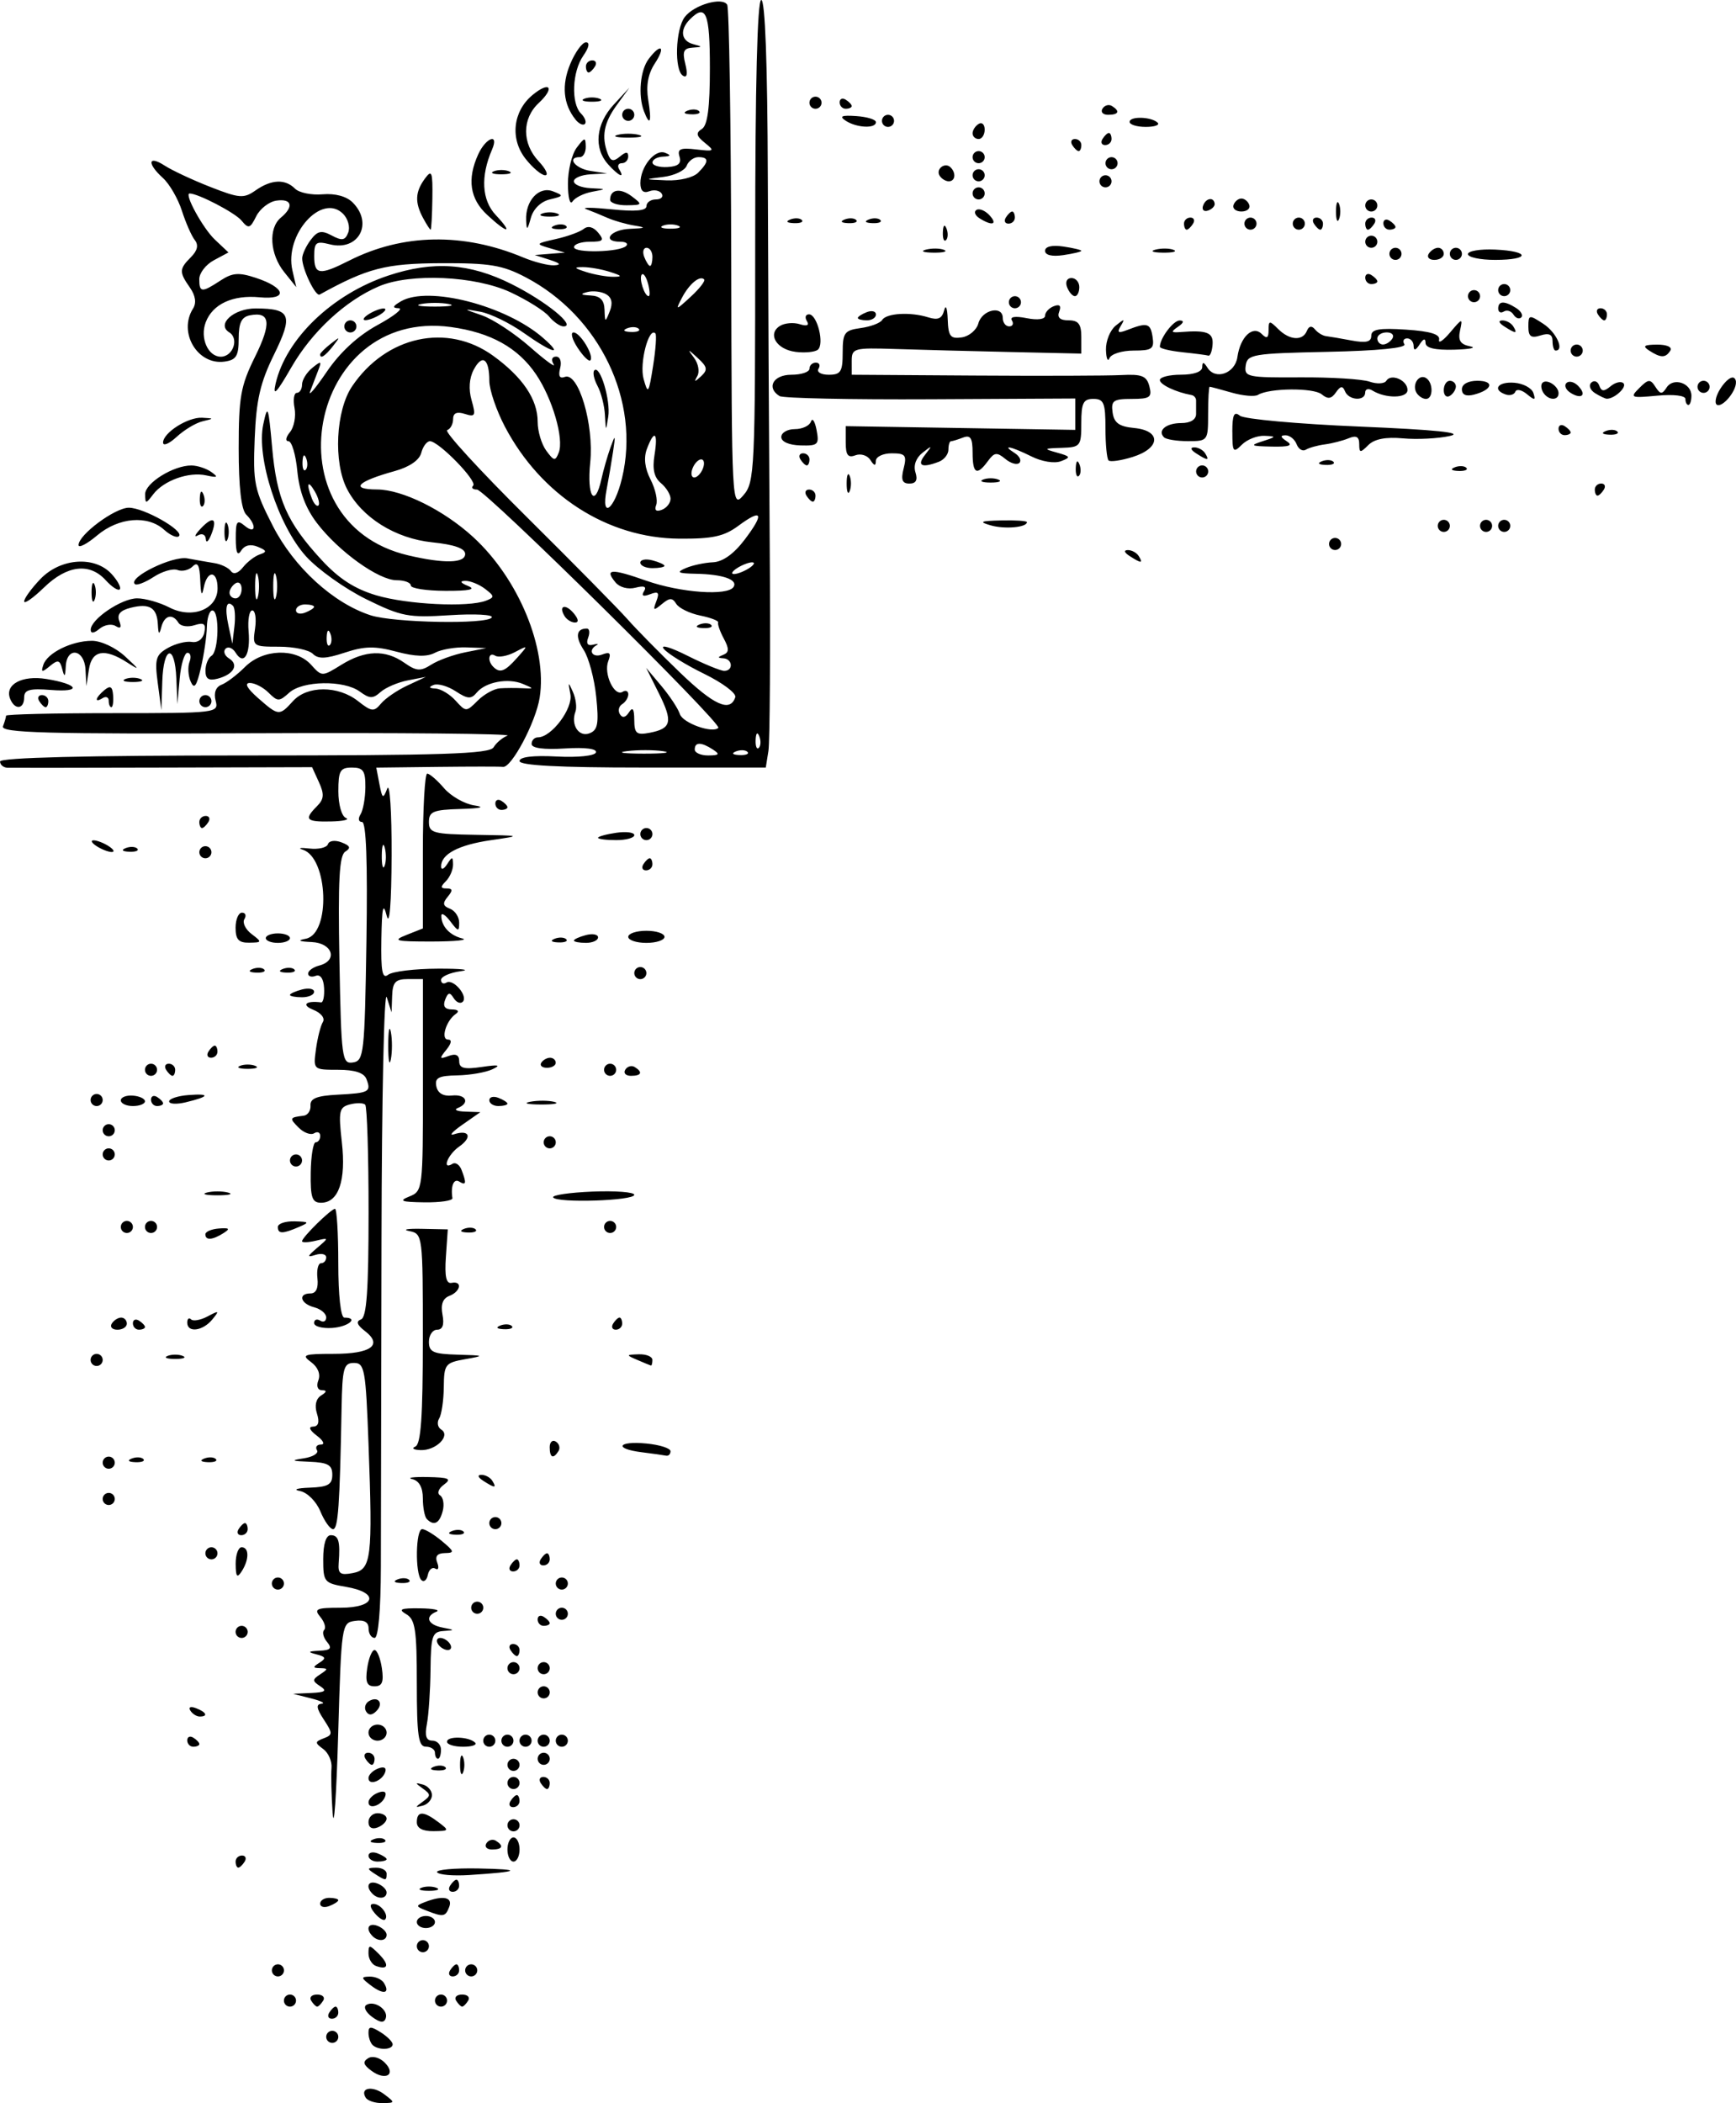 <?xml version="1.0" encoding="UTF-8" standalone="no"?>
<!-- Created with Inkscape (http://www.inkscape.org/) -->

<svg
   width="76.033mm"
   height="92.067mm"
   viewBox="0 0 76.033 92.067"
   version="1.1"
   id="svg5"
   inkscape:version="1.1 (c4e8f9ed74, 2021-05-24)"
   sodipodi:docname="ornament18.svg"
   xmlns:inkscape="http://www.inkscape.org/namespaces/inkscape"
   xmlns:sodipodi="http://sodipodi.sourceforge.net/DTD/sodipodi-0.dtd"
   xmlns="http://www.w3.org/2000/svg"
   xmlns:svg="http://www.w3.org/2000/svg">
  <sodipodi:namedview
     id="namedview7"
     pagecolor="#ffffff"
     bordercolor="#666666"
     borderopacity="1.0"
     inkscape:pageshadow="2"
     inkscape:pageopacity="0.0"
     inkscape:pagecheckerboard="0"
     inkscape:document-units="mm"
     showgrid="false"
     inkscape:zoom="0.94615212"
     inkscape:cx="-303.86234"
     inkscape:cy="218.25243"
     inkscape:window-width="2506"
     inkscape:window-height="1403"
     inkscape:window-x="1974"
     inkscape:window-y="0"
     inkscape:window-maximized="1"
     inkscape:current-layer="layer1" />
  <defs
     id="defs2" />
  <g
     inkscape:label="Layer 1"
     inkscape:groupmode="layer"
     id="layer1"
     transform="translate(5.509,-122.58)">
    <path
       style="fill:#000000;stroke-width:0.265"
       d="m 10.509,214.409 c -0.27,-0.437 0.292,-0.542 0.81,-0.151 0.485,0.367 0.483,0.38 -0.078,0.388 -0.319,0.005 -0.648,-0.102 -0.732,-0.238 z m 0.252,-1.177 c -0.358,-0.262 -0.394,-0.398 -0.146,-0.552 0.187,-0.116 0.502,-0.033 0.727,0.193 0.519,0.519 0.041,0.814 -0.581,0.359 z m 0.045,-1.134 c -0.097,-0.097 -0.176,-0.336 -0.176,-0.531 0,-0.289 0.099,-0.293 0.529,-0.025 0.291,0.182 0.529,0.421 0.529,0.531 0,0.248 -0.641,0.266 -0.882,0.025 z M 8.778,211.745 c 0,-0.146 0.119,-0.265 0.265,-0.265 0.146,0 0.265,0.119 0.265,0.265 0,0.146 -0.119,0.265 -0.265,0.265 -0.146,0 -0.265,-0.119 -0.265,-0.265 z m 2.007,-0.876 c -0.275,-0.201 -0.387,-0.435 -0.249,-0.521 0.349,-0.216 0.974,0.212 0.85,0.582 -0.073,0.218 -0.244,0.2 -0.602,-0.061 z m -1.875,-0.182 c 0.09,-0.146 0.216,-0.265 0.28,-0.265 0.064,0 0.117,0.119 0.117,0.265 0,0.146 -0.126,0.265 -0.28,0.265 -0.154,0 -0.207,-0.119 -0.117,-0.265 z m -1.984,-0.529 c 0,-0.146 0.119,-0.265 0.265,-0.265 0.146,0 0.265,0.119 0.265,0.265 0,0.146 -0.119,0.265 -0.265,0.265 -0.146,0 -0.265,-0.119 -0.265,-0.265 z m 1.191,0 c -0.09,-0.146 0.029,-0.265 0.265,-0.265 0.235,0 0.355,0.119 0.265,0.265 -0.09,0.146 -0.209,0.265 -0.265,0.265 -0.056,0 -0.175,-0.119 -0.265,-0.265 z m 5.424,0 c 0,-0.146 0.119,-0.265 0.265,-0.265 0.146,0 0.265,0.119 0.265,0.265 0,0.146 -0.119,0.265 -0.265,0.265 -0.146,0 -0.265,-0.119 -0.265,-0.265 z m 0.926,0 c -0.09,-0.146 0.029,-0.265 0.265,-0.265 0.235,0 0.355,0.119 0.265,0.265 -0.09,0.146 -0.209,0.265 -0.265,0.265 -0.056,0 -0.175,-0.119 -0.265,-0.265 z m -3.723,-0.656 c -0.448,-0.339 -0.455,-0.387 -0.062,-0.394 0.246,-0.005 0.526,0.119 0.622,0.274 0.288,0.466 -0.016,0.532 -0.559,0.12 z m -4.346,-0.667 c 0,-0.146 0.119,-0.265 0.265,-0.265 0.146,0 0.265,0.119 0.265,0.265 0,0.146 -0.119,0.265 -0.265,0.265 -0.146,0 -0.265,-0.119 -0.265,-0.265 z m 7.805,0 c 0.09,-0.146 0.216,-0.265 0.28,-0.265 0.064,0 0.117,0.119 0.117,0.265 0,0.146 -0.126,0.265 -0.28,0.265 -0.154,0 -0.207,-0.119 -0.117,-0.265 z m 0.661,0 c 0,-0.146 0.119,-0.265 0.265,-0.265 0.146,0 0.265,0.119 0.265,0.265 0,0.146 -0.119,0.265 -0.265,0.265 -0.146,0 -0.265,-0.119 -0.265,-0.265 z m -3.903,-0.191 c -0.182,-0.065 -0.331,-0.312 -0.331,-0.55 0,-0.393 0.04,-0.391 0.447,0.016 0.478,0.478 0.424,0.727 -0.117,0.534 z m 1.786,-0.868 c 0,-0.146 0.119,-0.265 0.265,-0.265 0.146,0 0.265,0.119 0.265,0.265 0,0.146 -0.119,0.265 -0.265,0.265 -0.146,0 -0.265,-0.119 -0.265,-0.265 z m -1.94,-0.441 c -0.321,-0.321 -0.183,-0.603 0.22,-0.448 0.218,0.084 0.397,0.259 0.397,0.389 0,0.277 -0.364,0.313 -0.617,0.06 z m 1.94,-0.617 c 0,-0.146 0.179,-0.265 0.397,-0.265 0.218,0 0.397,0.119 0.397,0.265 0,0.146 -0.179,0.265 -0.397,0.265 -0.218,0 -0.397,-0.119 -0.397,-0.265 z m -1.847,-0.39 c -0.209,-0.251 -0.229,-0.403 -0.053,-0.403 0.32,0 0.693,0.502 0.509,0.685 -0.067,0.067 -0.272,-0.06 -0.456,-0.282 z m 2.263,-0.111 c -0.473,-0.185 -0.476,-0.213 -0.044,-0.378 0.778,-0.299 1.211,-0.209 1.047,0.218 -0.168,0.438 -0.257,0.452 -1.002,0.16 z m -4.65,-0.301 c 0,-0.141 0.179,-0.256 0.397,-0.256 0.218,0 0.397,0.047 0.397,0.104 0,0.057 -0.179,0.173 -0.397,0.256 -0.218,0.084 -0.397,0.037 -0.397,-0.104 z m 2.293,-0.433 c -0.321,-0.321 -0.183,-0.603 0.22,-0.448 0.218,0.084 0.397,0.259 0.397,0.389 0,0.277 -0.364,0.313 -0.617,0.06 z m 2.139,-0.263 c 0.182,-0.073 0.48,-0.073 0.661,0 0.182,0.073 0.033,0.133 -0.331,0.133 -0.364,0 -0.513,-0.06 -0.331,-0.133 z m 1.257,-0.089 c 0.09,-0.146 0.216,-0.265 0.28,-0.265 0.064,0 0.117,0.119 0.117,0.265 0,0.146 -0.126,0.265 -0.28,0.265 -0.154,0 -0.207,-0.119 -0.117,-0.265 z m -3.307,-0.529 c -0.339,-0.219 -0.33,-0.257 0.066,-0.261 0.255,-0.002 0.463,0.115 0.463,0.261 0,0.323 -0.03,0.323 -0.529,0 z m 2.74,-0.062 c -0.069,-0.111 0.745,-0.186 1.809,-0.166 1.991,0.037 1.839,0.145 -0.404,0.287 -0.704,0.045 -1.336,-0.01 -1.405,-0.121 z m -8.825,-0.467 c 0,-0.146 0.126,-0.265 0.28,-0.265 0.154,0 0.207,0.119 0.117,0.265 -0.09,0.146 -0.216,0.265 -0.28,0.265 -0.064,0 -0.117,-0.119 -0.117,-0.265 z m 5.821,-0.256 c 0,-0.141 0.179,-0.188 0.397,-0.104 0.218,0.084 0.397,0.199 0.397,0.256 0,0.057 -0.179,0.104 -0.397,0.104 -0.218,0 -0.397,-0.115 -0.397,-0.256 z m 6.085,-0.273 c 0,-0.291 0.119,-0.529 0.265,-0.529 0.146,0 0.265,0.238 0.265,0.529 0,0.291 -0.119,0.529 -0.265,0.529 -0.146,0 -0.265,-0.238 -0.265,-0.529 z m -0.923,-0.269 c 0.091,-0.148 0.277,-0.2 0.412,-0.117 0.367,0.227 0.299,0.386 -0.166,0.386 -0.227,0 -0.338,-0.121 -0.246,-0.269 z m -6.734,-1.319 c -0.054,-0.8 -0.076,-1.692 -0.049,-1.982 0.028,-0.29 -0.136,-0.663 -0.363,-0.829 -0.372,-0.272 -0.37,-0.318 0.021,-0.468 0.401,-0.154 0.401,-0.216 0.002,-0.825 -0.322,-0.491 -0.346,-0.667 -0.095,-0.69 0.185,-0.017 -0.02,-0.122 -0.457,-0.233 l -0.794,-0.202 0.794,-0.035 c 0.619,-0.028 0.706,-0.093 0.397,-0.296 -0.353,-0.232 -0.353,-0.289 0,-0.521 0.353,-0.232 0.353,-0.261 0,-0.269 -0.332,-0.007 -0.337,-0.046 -0.028,-0.242 0.297,-0.188 0.271,-0.259 -0.132,-0.362 -0.406,-0.104 -0.381,-0.134 0.126,-0.159 0.494,-0.024 0.565,-0.106 0.333,-0.386 -0.162,-0.195 -0.219,-0.431 -0.127,-0.523 0.092,-0.092 0.017,-0.349 -0.167,-0.571 -0.292,-0.351 -0.177,-0.403 0.888,-0.403 1.548,0 1.716,-0.664 0.231,-0.915 -0.951,-0.161 -0.992,-0.211 -0.992,-1.214 0,-0.661 0.122,-1.046 0.331,-1.046 0.343,0 0.42,0.27 0.346,1.223 -0.036,0.464 0.071,0.539 0.618,0.435 0.816,-0.156 0.875,-0.639 0.69,-5.627 -0.122,-3.295 -0.172,-3.572 -0.638,-3.572 -0.45,0 -0.51,0.219 -0.543,1.984 -0.079,4.273 -0.151,5.292 -0.374,5.292 -0.128,0 -0.378,-0.35 -0.555,-0.779 -0.181,-0.438 -0.572,-0.827 -0.892,-0.89 -0.322,-0.063 -0.138,-0.127 0.423,-0.147 0.804,-0.029 0.992,-0.137 0.992,-0.565 0,-0.428 -0.19,-0.537 -0.992,-0.569 -0.806,-0.032 -0.854,-0.06 -0.26,-0.15 0.403,-0.061 0.664,-0.222 0.58,-0.357 -0.084,-0.136 -0.004,-0.247 0.178,-0.247 0.182,0 0.1,-0.175 -0.183,-0.388 -0.32,-0.242 -0.383,-0.392 -0.165,-0.397 0.234,-0.006 0.29,-0.193 0.17,-0.571 -0.112,-0.353 -0.045,-0.647 0.181,-0.79 0.252,-0.159 0.263,-0.229 0.037,-0.232 -0.19,-0.002 -0.254,-0.183 -0.155,-0.439 0.102,-0.266 -0.023,-0.574 -0.323,-0.794 -0.434,-0.317 -0.319,-0.359 1,-0.359 1.629,0 2.157,-0.386 1.363,-0.997 -0.352,-0.271 -0.404,-0.424 -0.173,-0.511 0.247,-0.093 0.331,-1.279 0.331,-4.688 0,-2.51 -0.066,-4.63 -0.148,-4.712 -0.081,-0.081 -0.383,-0.086 -0.671,-0.011 -0.471,0.123 -0.506,0.288 -0.352,1.653 0.19,1.681 -0.142,2.651 -0.909,2.651 -0.394,0 -0.47,-0.221 -0.454,-1.323 0.011,-0.728 0.109,-1.323 0.218,-1.323 0.109,-1.1e-4 0.198,-0.126 0.198,-0.28 0,-0.154 -0.12,-0.206 -0.267,-0.115 -0.147,0.091 -0.453,-0.021 -0.68,-0.249 -0.414,-0.414 -0.4,-0.445 0.219,-0.519 0.182,-0.022 0.318,-0.224 0.302,-0.449 -0.021,-0.306 0.278,-0.425 1.184,-0.472 1.387,-0.072 1.482,-0.123 1.267,-0.682 -0.106,-0.276 -0.508,-0.408 -1.245,-0.408 -1.085,0 -1.088,-0.003 -0.967,-0.898 0.067,-0.494 0.203,-1.031 0.303,-1.193 0.104,-0.169 -0.079,-0.4 -0.43,-0.54 -0.525,-0.211 -0.312,-0.405 0.351,-0.32 0.093,0.012 0.153,-0.273 0.132,-0.633 -0.023,-0.405 -0.164,-0.606 -0.368,-0.528 -0.182,0.07 -0.331,0.025 -0.331,-0.099 0,-0.124 0.218,-0.282 0.485,-0.352 0.834,-0.218 0.587,-0.989 -0.331,-1.029 -0.566,-0.025 -0.644,-0.07 -0.253,-0.146 1.096,-0.215 0.979,-3.543 -0.136,-3.897 -0.234,-0.074 -0.103,-0.097 0.292,-0.051 0.395,0.046 0.759,-0.039 0.81,-0.189 0.052,-0.156 0.309,-0.19 0.597,-0.08 0.381,0.146 0.421,0.246 0.164,0.405 -0.263,0.163 -0.322,1.256 -0.257,4.758 0.08,4.31 0.111,4.543 0.593,4.471 0.478,-0.071 0.513,-0.384 0.59,-5.301 0.054,-3.485 -0.01,-5.226 -0.193,-5.226 -0.154,0 -0.183,-0.145 -0.067,-0.331 0.114,-0.182 0.211,-0.718 0.214,-1.191 0.005,-0.717 -0.093,-0.86 -0.589,-0.86 -0.516,-5e-5 -0.595,0.138 -0.595,1.036 0,0.581 0.145,1.095 0.331,1.17 0.182,0.073 -0.116,0.143 -0.661,0.154 -1.087,0.023 -1.187,-0.087 -0.605,-0.669 0.308,-0.308 0.326,-0.522 0.086,-1.048 l -0.301,-0.66 -6.502,0.017 c -3.576,0.009 -6.651,0.013 -6.833,0.008 -0.182,-0.005 -0.331,-0.128 -0.331,-0.273 0,-0.172 3.744,-0.265 10.702,-0.265 8.717,0 10.742,-0.066 10.914,-0.358 0.116,-0.197 0.39,-0.426 0.608,-0.51 0.218,-0.084 -4.694,-0.131 -10.917,-0.105 -9.327,0.039 -11.29,-0.015 -11.179,-0.305 0.074,-0.194 0.135,-0.402 0.135,-0.463 0,-0.061 2.097,-0.111 4.661,-0.111 4.577,0 4.658,-0.01 4.518,-0.545 -0.09,-0.345 0.005,-0.602 0.26,-0.7 0.222,-0.085 0.683,-0.435 1.026,-0.778 0.792,-0.792 2.221,-0.84 2.894,-0.096 0.476,0.526 0.478,0.526 1.329,0 1.038,-0.641 1.923,-0.67 2.752,-0.089 0.533,0.373 0.707,0.386 1.183,0.084 0.307,-0.195 0.975,-0.437 1.485,-0.539 l 0.926,-0.186 -0.877,-0.03 c -0.483,-0.017 -1.102,0.09 -1.376,0.237 -0.344,0.184 -0.867,0.169 -1.681,-0.049 -0.949,-0.254 -1.397,-0.245 -2.27,0.043 -0.83,0.274 -1.16,0.286 -1.397,0.049 -0.17,-0.17 -0.835,-0.31 -1.477,-0.31 -1.147,0 -1.166,-0.014 -1.051,-0.794 0.064,-0.437 0.009,-0.794 -0.123,-0.794 -0.131,0 -0.204,0.41 -0.16,0.912 0.088,1.024 -0.21,1.518 -0.567,0.94 -0.13,-0.21 -0.328,-0.289 -0.441,-0.176 -0.113,0.113 -0.044,0.304 0.152,0.426 0.445,0.275 0.204,0.7 -0.5,0.885 -0.393,0.103 -0.533,0.011 -0.533,-0.349 0,-0.269 0.119,-0.562 0.265,-0.652 0.322,-0.199 0.356,-1.984 0.038,-1.984 -0.125,0 -0.234,0.327 -0.242,0.728 -0.008,0.4 -0.126,1.204 -0.262,1.786 -0.19,0.816 -0.293,0.952 -0.448,0.595 -0.111,-0.255 -0.133,-0.642 -0.049,-0.86 0.084,-0.218 0.044,-0.397 -0.089,-0.397 -0.133,0 -0.287,0.506 -0.342,1.124 l -0.101,1.124 -0.046,-1.124 c -0.063,-1.536 -0.566,-1.428 -0.615,0.132 l -0.04,1.257 -0.159,-1.191 c -0.14,-1.048 -0.087,-1.232 0.441,-1.532 0.33,-0.188 0.802,-0.307 1.049,-0.265 0.264,0.045 0.491,-0.125 0.549,-0.412 0.079,-0.385 -0.013,-0.453 -0.431,-0.32 -0.292,0.093 -0.608,0.045 -0.701,-0.107 -0.259,-0.419 -0.615,-0.33 -0.75,0.188 -0.093,0.358 -0.128,0.331 -0.152,-0.117 -0.039,-0.736 -0.365,-0.935 -1.192,-0.727 -0.458,0.115 -0.608,0.29 -0.496,0.581 0.108,0.282 0.056,0.352 -0.162,0.218 -0.177,-0.109 -0.495,-0.055 -0.706,0.121 -0.242,0.201 -0.385,0.217 -0.385,0.042 0,-0.461 1.351,-1.375 2.033,-1.375 0.351,0 0.984,0.179 1.407,0.397 1.008,0.521 2.116,0.083 2.116,-0.836 0,-0.791 -0.456,-0.808 -0.607,-0.024 -0.078,0.404 -0.126,0.302 -0.151,-0.318 -0.027,-0.675 -0.113,-0.835 -0.333,-0.616 -0.163,0.163 -0.462,0.234 -0.663,0.156 -0.202,-0.077 -0.674,0.06 -1.049,0.306 -0.375,0.246 -0.745,0.384 -0.822,0.308 -0.293,-0.293 1.656,-1.244 2.302,-1.123 0.364,0.068 0.9,0.162 1.191,0.209 0.291,0.047 0.614,0.203 0.717,0.348 0.115,0.162 0.32,0.097 0.529,-0.168 0.188,-0.237 0.52,-0.491 0.738,-0.563 0.323,-0.107 0.305,-0.17 -0.093,-0.334 -0.315,-0.13 -0.573,-0.07 -0.724,0.168 -0.162,0.257 -0.235,0.097 -0.238,-0.523 -0.003,-0.763 0.053,-0.845 0.393,-0.563 0.478,0.397 0.535,-0.021 0.066,-0.489 -0.219,-0.219 -0.331,-1.197 -0.331,-2.897 0,-2.259 0.086,-2.741 0.718,-4.018 0.729,-1.474 0.665,-1.983 -0.227,-1.81 -0.366,0.071 -0.491,0.33 -0.491,1.017 0,0.764 -0.106,0.937 -0.617,1.009 -1.184,0.168 -2.044,-1.275 -1.383,-2.32 0.157,-0.248 0.109,-0.568 -0.136,-0.919 -0.477,-0.681 -0.472,-0.817 0.046,-1.335 0.286,-0.286 0.34,-0.528 0.167,-0.747 -0.141,-0.178 -0.395,-0.755 -0.565,-1.284 -0.17,-0.528 -0.543,-1.172 -0.828,-1.43 -0.709,-0.642 -0.657,-1.018 0.076,-0.544 0.327,0.212 1.228,0.632 2.002,0.935 1.273,0.498 1.46,0.512 1.977,0.15 0.691,-0.484 1.295,-0.511 1.729,-0.076 0.178,0.178 0.721,0.289 1.207,0.247 0.551,-0.047 1.047,0.087 1.317,0.357 0.919,0.919 0.252,2.146 -0.997,1.833 -0.608,-0.153 -0.687,-0.093 -0.687,0.518 0,0.821 0.233,0.851 1.532,0.194 2.34,-1.184 4.999,-1.233 7.613,-0.141 0.491,0.205 1.105,0.361 1.364,0.347 0.325,-0.018 0.266,-0.092 -0.19,-0.238 l -0.661,-0.212 0.661,-0.053 0.661,-0.053 -0.661,-0.193 c -0.637,-0.186 -0.627,-0.201 0.265,-0.401 0.509,-0.114 1.059,-0.314 1.222,-0.445 0.185,-0.148 0.42,-0.088 0.628,0.163 0.282,0.34 0.228,0.4 -0.362,0.4 -0.382,0 -0.694,0.107 -0.694,0.237 0,0.271 2.008,0.224 2.286,-0.054 0.101,-0.101 -0.015,-0.183 -0.258,-0.183 -0.833,0 -0.441,-0.529 0.419,-0.565 0.7,-0.029 0.737,-0.056 0.198,-0.143 -0.364,-0.059 -0.9,-0.213 -1.191,-0.342 -0.291,-0.129 -0.708,-0.299 -0.926,-0.379 -0.218,-0.08 0.288,-0.075 1.124,0.011 1.036,0.106 1.521,0.062 1.521,-0.139 0,-0.162 0.186,-0.295 0.412,-0.295 0.227,0 0.342,-0.114 0.256,-0.253 -0.086,-0.139 -0.331,-0.186 -0.545,-0.104 -0.258,0.099 -0.388,-0.021 -0.388,-0.358 0,-0.718 0.639,-1.502 1.081,-1.327 0.275,0.109 0.252,0.153 -0.089,0.169 -0.255,0.011 -0.463,0.127 -0.463,0.257 0,0.13 0.296,0.219 0.658,0.198 0.47,-0.027 0.62,-0.157 0.526,-0.456 -0.106,-0.335 0.039,-0.397 0.731,-0.315 0.796,0.094 0.826,0.072 0.382,-0.286 -0.382,-0.308 -0.409,-0.435 -0.132,-0.611 0.248,-0.158 0.349,-0.931 0.349,-2.669 0,-2.422 -0.169,-2.834 -0.873,-2.13 -0.457,0.457 -0.391,0.947 0.146,1.088 0.417,0.109 0.415,0.124 -0.029,0.152 -0.393,0.025 -0.457,0.168 -0.32,0.714 0.111,0.443 0.075,0.624 -0.104,0.514 -0.385,-0.238 -0.329,-2.031 0.08,-2.569 0.405,-0.533 1.64,-0.89 1.858,-0.538 0.085,0.137 0.164,5.158 0.177,11.156 0.022,10.824 0.026,10.902 0.536,10.314 0.49,-0.565 0.514,-1.079 0.514,-11.135 0,-6.852 0.093,-10.543 0.265,-10.543 0.17,0 0.273,2.771 0.287,7.739 0.013,4.256 0.05,11.49 0.083,16.073 0.033,4.584 0.008,8.662 -0.056,9.062 l -0.116,0.728 H 22.636 c -3.669,0 -5.391,-0.091 -5.391,-0.285 0,-0.181 0.589,-0.253 1.627,-0.198 0.926,0.049 1.667,-0.028 1.72,-0.178 0.057,-0.162 -0.468,-0.23 -1.362,-0.174 -0.932,0.058 -1.456,-0.013 -1.456,-0.198 0,-0.159 0.124,-0.289 0.277,-0.289 0.594,0 1.542,-1.261 1.421,-1.889 -0.107,-0.553 -0.094,-0.564 0.113,-0.095 0.128,0.291 0.178,0.678 0.109,0.86 -0.215,0.573 0.146,1.128 0.617,0.947 0.362,-0.139 0.414,-0.422 0.292,-1.604 -0.081,-0.789 -0.328,-1.71 -0.548,-2.045 -0.38,-0.58 -0.328,-0.936 0.137,-0.936 0.117,0 0.143,0.18 0.059,0.4 -0.097,0.254 -0.022,0.366 0.207,0.308 0.198,-0.051 0.271,-0.042 0.162,0.019 -0.397,0.222 -0.186,0.575 0.244,0.41 0.341,-0.131 0.402,-0.063 0.266,0.292 -0.21,0.547 0.266,1.565 0.628,1.341 0.138,-0.085 0.251,-0.036 0.251,0.109 0,0.146 -0.121,0.339 -0.269,0.431 -0.148,0.091 -0.193,0.29 -0.099,0.441 0.109,0.177 0.25,0.147 0.397,-0.084 0.161,-0.254 0.229,-0.156 0.232,0.332 0.004,0.595 0.097,0.673 0.669,0.564 0.963,-0.184 1.033,-0.478 0.409,-1.727 l -0.557,-1.115 0.668,0.794 c 0.367,0.437 0.731,0.989 0.808,1.228 0.127,0.393 1.427,0.859 1.685,0.604 0.182,-0.179 -10.206,-10.431 -10.57,-10.431 -0.188,0 -0.263,-0.078 -0.167,-0.174 0.195,-0.195 -1.509,-1.943 -1.894,-1.943 -0.136,0 -0.307,0.23 -0.38,0.511 -0.083,0.319 -0.518,0.617 -1.155,0.794 -1.655,0.458 -1.989,0.803 -0.78,0.808 1.109,0.004 2.927,0.905 4.217,2.09 1.983,1.821 3.244,4.868 2.905,7.018 -0.17,1.079 -1.239,3.093 -1.611,3.035 -0.108,-0.017 -1.4,-0.016 -2.871,7.9e-4 l -2.675,0.032 0.138,0.72 c 0.124,0.647 0.159,0.667 0.342,0.198 0.112,-0.287 0.198,1.026 0.191,2.918 -0.008,2.124 -0.09,3.136 -0.215,2.646 -0.155,-0.609 -0.209,-0.371 -0.233,1.025 -0.024,1.42 0.041,1.761 0.299,1.559 0.182,-0.143 1.164,-0.262 2.183,-0.265 1.019,-0.003 1.465,0.047 0.992,0.111 -0.473,0.064 -0.86,0.236 -0.86,0.38 0,0.145 0.106,0.198 0.235,0.118 0.299,-0.185 0.961,0.594 0.715,0.84 -0.101,0.101 -0.28,0.029 -0.398,-0.161 -0.168,-0.272 -0.247,-0.256 -0.374,0.074 -0.108,0.282 -0.012,0.42 0.294,0.423 0.276,0.002 0.343,0.081 0.171,0.198 -0.422,0.289 -0.672,1.12 -0.337,1.12 0.179,0 0.151,0.169 -0.074,0.446 -0.318,0.391 -0.306,0.425 0.1,0.273 0.313,-0.117 0.463,-0.044 0.463,0.227 0,0.313 0.218,0.368 0.992,0.253 0.738,-0.109 0.857,-0.083 0.463,0.102 -0.291,0.137 -0.984,0.257 -1.541,0.267 -0.819,0.015 -0.993,0.107 -0.915,0.482 0.062,0.298 0.304,0.441 0.681,0.4 0.624,-0.067 0.806,0.327 0.254,0.549 -0.182,0.073 -0.033,0.144 0.331,0.156 l 0.661,0.023 -0.794,0.555 c -0.437,0.305 -0.597,0.491 -0.357,0.413 0.672,-0.218 0.814,0.127 0.223,0.54 -0.507,0.355 -0.776,1.054 -0.291,0.753 0.13,-0.081 0.309,0.041 0.397,0.271 0.224,0.583 0.201,0.695 -0.105,0.506 -0.238,-0.147 -0.379,0.2 -0.296,0.728 0.017,0.109 -0.534,0.191 -1.225,0.182 -1.021,-0.014 -1.145,-0.062 -0.661,-0.256 0.586,-0.235 0.595,-0.315 0.595,-4.878 v -4.639 h -0.661 c -0.539,0 -0.666,0.135 -0.688,0.728 l -0.026,0.728 -0.21,-0.661 c -0.116,-0.364 -0.219,4.399 -0.23,10.583 -0.011,6.185 -0.023,12.644 -0.028,14.354 -0.005,1.891 -0.112,3.109 -0.273,3.109 -0.146,0 -0.265,-0.187 -0.265,-0.415 0,-0.279 -0.195,-0.388 -0.595,-0.331 -0.587,0.083 -0.597,0.154 -0.737,4.979 -0.078,2.692 -0.186,4.24 -0.24,3.44 z m 2.285,-42.262 c -0.067,-0.257 -0.126,-0.111 -0.132,0.326 -0.005,0.437 0.05,0.647 0.122,0.468 0.072,-0.179 0.077,-0.536 0.01,-0.794 z m 12.191,-4.229 c -0.398,-0.06 -1.112,-0.062 -1.587,-0.003 -0.476,0.059 -0.15,0.108 0.723,0.11 0.873,0.002 1.262,-0.047 0.865,-0.107 z m 2.178,-0.075 c -0.513,-0.332 -0.794,-0.332 -0.794,0 0,0.146 0.268,0.263 0.595,0.261 0.481,-0.003 0.519,-0.053 0.198,-0.261 z m 1.516,0.105 c -0.088,-0.088 -0.316,-0.097 -0.507,-0.021 -0.211,0.085 -0.148,0.147 0.16,0.16 0.279,0.011 0.435,-0.051 0.347,-0.139 z m 0.517,-0.683 c -0.084,-0.211 -0.147,-0.148 -0.16,0.16 -0.011,0.279 0.051,0.435 0.139,0.347 0.088,-0.088 0.097,-0.316 0.021,-0.507 z M 7.322,153.272 c 0.62,-0.685 1.977,-0.687 2.845,-0.004 0.6,0.472 0.703,0.483 1.01,0.113 0.188,-0.227 0.707,-0.583 1.154,-0.791 l 0.812,-0.379 -0.794,0.154 c -0.437,0.085 -0.972,0.315 -1.191,0.51 -0.333,0.299 -0.479,0.295 -0.91,-0.021 -0.695,-0.51 -2.506,-0.48 -3.092,0.051 -0.435,0.393 -0.506,0.393 -0.9,0 -0.235,-0.235 -0.604,-0.427 -0.82,-0.427 -0.253,0 -0.128,0.233 0.35,0.653 0.906,0.797 0.939,0.8 1.536,0.141 z m 9.062,-0.56 c 0.255,-0.017 0.701,-0.019 0.992,-0.004 0.513,0.025 0.514,0.02 0.018,-0.188 -0.648,-0.272 -1.634,-0.089 -2.019,0.375 -0.248,0.299 -0.4,0.29 -0.926,-0.054 -0.346,-0.227 -0.781,-0.351 -0.968,-0.276 -0.23,0.092 -0.203,0.143 0.083,0.157 0.232,0.011 0.629,0.249 0.881,0.529 0.453,0.5 0.467,0.5 0.967,0 0.279,-0.279 0.716,-0.521 0.971,-0.538 z m 10.31,0.387 c 0.056,-0.168 -0.554,-0.626 -1.356,-1.018 -0.802,-0.392 -1.6,-0.884 -1.773,-1.094 -0.175,-0.211 0.28,-0.081 1.019,0.29 0.734,0.369 1.467,0.671 1.628,0.671 0.406,0 0.369,-0.524 -0.038,-0.55 -0.262,-0.017 -0.262,-0.049 -0.002,-0.154 0.254,-0.103 0.259,-0.263 0.021,-0.707 -0.169,-0.316 -0.281,-0.633 -0.249,-0.706 0.032,-0.073 -0.321,-0.21 -0.783,-0.304 -0.463,-0.095 -0.936,-0.325 -1.051,-0.512 -0.171,-0.276 -0.29,-0.274 -0.633,0.011 -0.366,0.304 -0.398,0.286 -0.239,-0.129 0.145,-0.379 0.088,-0.443 -0.272,-0.305 -0.306,0.117 -0.395,0.075 -0.269,-0.128 0.127,-0.205 0.007,-0.256 -0.373,-0.157 -0.323,0.084 -0.693,-0.013 -0.873,-0.229 -0.5,-0.602 -0.197,-0.62 1.342,-0.078 1.509,0.531 3.577,0.678 3.828,0.272 0.197,-0.319 -0.478,-0.553 -1.658,-0.575 -0.784,-0.015 -0.869,-0.062 -0.441,-0.246 0.291,-0.125 0.827,-0.24 1.191,-0.256 0.43,-0.018 0.916,-0.364 1.39,-0.988 0.879,-1.159 0.777,-1.386 -0.275,-0.608 -0.627,0.464 -1.131,0.573 -2.589,0.562 -3.141,-0.024 -6.048,-1.891 -7.633,-4.901 -0.375,-0.713 -0.683,-1.616 -0.683,-2.006 0,-0.975 -0.306,-1.197 -0.682,-0.495 -0.199,0.373 -0.234,0.859 -0.095,1.344 0.194,0.677 0.161,0.742 -0.296,0.597 -0.352,-0.112 -0.514,-0.039 -0.514,0.229 0,0.216 -0.117,0.432 -0.261,0.481 -0.143,0.049 1.421,1.755 3.476,3.792 2.055,2.037 4.048,4.058 4.428,4.49 0.38,0.432 1.405,1.473 2.278,2.314 1.51,1.454 2.214,1.77 2.439,1.094 z m -1.562,-3.183 c 0.191,-0.076 0.419,-0.067 0.507,0.021 0.088,0.088 -0.068,0.15 -0.347,0.139 -0.308,-0.013 -0.371,-0.075 -0.16,-0.16 z m -2.596,-2.705 c 0,-0.132 0.238,-0.178 0.529,-0.101 0.291,0.076 0.529,0.184 0.529,0.24 0,0.056 -0.238,0.101 -0.529,0.101 -0.291,0 -0.529,-0.108 -0.529,-0.24 z m -5.399,4.17 c 0.502,-0.565 0.501,-0.566 -0.097,-0.252 -0.33,0.173 -0.717,0.243 -0.86,0.155 -0.29,-0.179 -0.357,0.214 -0.083,0.488 0.289,0.289 0.508,0.207 1.039,-0.391 z m -8.179,-1.069 c -0.085,-0.211 -0.147,-0.148 -0.16,0.16 -0.011,0.279 0.051,0.435 0.139,0.347 0.088,-0.088 0.097,-0.316 0.021,-0.507 z m -4.262,-1.209 c -0.287,-0.287 -0.37,0.069 -0.199,0.862 l 0.171,0.794 0.09,-0.752 c 0.05,-0.413 0.022,-0.82 -0.062,-0.904 z m 11.332,0.505 c 0.076,-0.123 -0.751,-0.167 -1.839,-0.097 -1.817,0.117 -2.115,0.059 -3.666,-0.704 -0.929,-0.457 -2.113,-1.301 -2.632,-1.876 -1.215,-1.345 -2.179,-4.321 -1.87,-5.771 0.193,-0.905 0.225,-0.823 0.389,1.009 0.204,2.272 0.642,3.269 2.159,4.916 0.762,0.827 1.453,1.274 2.407,1.557 1.356,0.403 4.021,0.532 4.8,0.234 0.383,-0.147 0.378,-0.2 -0.044,-0.521 -0.259,-0.196 -0.649,-0.353 -0.868,-0.347 -0.254,0.007 -0.206,0.088 0.132,0.226 0.361,0.148 0.047,0.215 -0.992,0.211 -0.837,-0.003 -1.521,-0.108 -1.521,-0.235 0,-0.126 -0.28,-0.23 -0.622,-0.23 -0.785,0 -2.541,-1.26 -3.492,-2.507 -0.491,-0.644 -0.77,-1.383 -0.855,-2.267 -0.069,-0.721 -0.245,-1.312 -0.389,-1.312 -0.146,0 -0.117,-0.176 0.065,-0.395 0.18,-0.217 0.271,-0.694 0.201,-1.058 -0.07,-0.365 -0.024,-0.663 0.101,-0.663 0.125,0 0.228,-0.164 0.228,-0.364 0,-0.2 0.201,-0.528 0.446,-0.728 0.391,-0.318 0.424,-0.306 0.265,0.1 -0.1,0.255 -0.26,0.671 -0.355,0.926 -0.095,0.255 0.232,-0.132 0.728,-0.859 0.584,-0.858 1.366,-1.576 2.223,-2.044 0.728,-0.397 1.144,-0.728 0.926,-0.736 -0.296,-0.011 -0.27,-0.088 0.102,-0.304 1.193,-0.693 4.596,0.184 6.222,1.603 0.93,0.812 0.417,0.677 -0.857,-0.225 -0.606,-0.429 -1.459,-0.843 -1.895,-0.921 -0.775,-0.138 -0.773,-0.134 0.075,0.159 0.478,0.165 1.425,0.788 2.104,1.384 0.679,0.596 1.144,0.935 1.033,0.753 -0.117,-0.191 -0.071,-0.331 0.109,-0.331 0.177,0 0.254,0.22 0.178,0.509 -0.089,0.34 -0.021,0.466 0.205,0.38 0.595,-0.228 1.284,2.087 1.113,3.744 -0.154,1.496 0.205,2.026 0.491,0.725 0.088,-0.4 0.268,-1.025 0.399,-1.389 0.21,-0.582 0.223,-0.558 0.109,0.198 -0.071,0.473 -0.198,1.217 -0.282,1.654 -0.258,1.334 0.343,0.887 0.676,-0.503 0.81,-3.378 -0.975,-7.092 -4.227,-8.794 -1.013,-0.53 -1.566,-0.622 -3.704,-0.613 -2.42,0.01 -3.219,0.216 -5.312,1.373 -0.182,0.101 -0.777,-1.14 -0.765,-1.595 0.005,-0.175 0.173,-0.536 0.375,-0.802 0.299,-0.394 0.469,-0.429 0.922,-0.187 0.449,0.24 0.586,0.215 0.719,-0.132 0.09,-0.236 -0.011,-0.604 -0.226,-0.819 -0.932,-0.932 -2.581,0.908 -2.219,2.477 l 0.169,0.733 -0.53,-0.661 c -0.63,-0.786 -0.699,-1.922 -0.145,-2.381 0.579,-0.48 0.485,-0.843 -0.192,-0.746 -0.324,0.046 -0.723,0.356 -0.888,0.687 -0.268,0.54 -0.335,0.559 -0.647,0.183 -0.283,-0.341 -1.898,-1.182 -2.269,-1.182 -0.253,0 0.581,1.524 1.105,2.018 l 0.596,0.563 -0.639,0.342 c -0.351,0.188 -0.639,0.56 -0.639,0.826 0,0.592 0.108,0.6 0.925,0.064 0.528,-0.346 0.805,-0.367 1.555,-0.119 1.316,0.434 1.418,0.97 0.163,0.85 -1.179,-0.112 -2.06,0.296 -2.362,1.097 -0.259,0.685 0.102,1.504 0.663,1.504 0.534,0 0.809,-0.793 0.369,-1.065 -0.575,-0.356 0.201,-1.052 1.167,-1.048 1.53,0.007 1.642,0.292 0.795,2.017 -0.606,1.233 -0.779,1.984 -0.847,3.668 -0.079,1.961 -0.021,2.243 0.794,3.836 0.927,1.814 2.648,3.385 4.285,3.913 1.022,0.329 5.111,0.403 5.301,0.096 z m 4.959,-8.855 c -0.022,-0.41 -0.168,-0.985 -0.326,-1.279 -0.157,-0.294 -0.22,-0.6 -0.14,-0.681 0.25,-0.25 0.721,1.315 0.61,2.028 -0.103,0.661 -0.106,0.66 -0.145,-0.068 z M 6.56,139.382 c 0.45,-1.972 2.486,-3.926 4.939,-4.739 1.97,-0.653 3.562,-0.543 5.398,0.374 1.511,0.755 2.857,1.852 2.273,1.852 -0.15,0 -0.437,-0.198 -0.636,-0.439 -0.2,-0.241 -0.958,-0.717 -1.686,-1.056 -1.545,-0.72 -4.382,-0.848 -5.763,-0.259 -1.467,0.625 -2.935,1.985 -3.837,3.552 -0.642,1.115 -0.821,1.302 -0.688,0.716 z m 13.228,-1.579 c -0.241,-0.368 -0.321,-0.67 -0.177,-0.67 0.293,0 0.917,1.038 0.734,1.222 -0.065,0.065 -0.315,-0.183 -0.557,-0.552 z m -11.275,0.289 c 0,-0.055 0.208,-0.263 0.463,-0.463 0.42,-0.329 0.429,-0.32 0.1,0.1 -0.346,0.441 -0.563,0.581 -0.563,0.363 z m 1.058,-1.223 c 0,-0.146 0.119,-0.265 0.265,-0.265 0.146,0 0.265,0.119 0.265,0.265 0,0.146 -0.119,0.265 -0.265,0.265 -0.146,0 -0.265,-0.119 -0.265,-0.265 z m 1.058,-0.529 c 0.218,-0.141 0.516,-0.256 0.661,-0.256 0.146,0 0.086,0.115 -0.132,0.256 -0.218,0.141 -0.516,0.256 -0.661,0.256 -0.146,0 -0.086,-0.115 0.132,-0.256 z m -2.381,12.804 c 0,-0.057 -0.179,-0.104 -0.397,-0.104 -0.218,0 -0.397,0.115 -0.397,0.256 0,0.141 0.179,0.188 0.397,0.104 0.218,-0.084 0.397,-0.199 0.397,-0.256 z m -2.463,-1.361 c -0.067,-0.255 -0.121,-0.046 -0.121,0.463 0,0.509 0.054,0.718 0.121,0.463 0.067,-0.255 0.067,-0.671 0,-0.926 z m 0.794,0 c -0.067,-0.255 -0.121,-0.046 -0.121,0.463 0,0.509 0.054,0.718 0.121,0.463 0.067,-0.255 0.067,-0.671 0,-0.926 z m -1.505,0.58 c 0,-0.227 -0.119,-0.339 -0.265,-0.249 -0.146,0.09 -0.265,0.276 -0.265,0.412 0,0.137 0.119,0.249 0.265,0.249 0.146,0 0.265,-0.186 0.265,-0.412 z m 22.225,-0.91 c 0.218,-0.141 0.278,-0.256 0.132,-0.256 -0.146,0 -0.443,0.115 -0.661,0.256 -0.218,0.141 -0.278,0.256 -0.132,0.256 0.146,0 0.443,-0.115 0.661,-0.256 z m -12.435,-0.624 c 0,-0.241 -0.476,-0.409 -1.447,-0.509 -1.615,-0.167 -3.082,-1.086 -3.728,-2.336 -0.603,-1.167 -0.492,-3.431 0.22,-4.488 1.491,-2.213 4.175,-2.795 6.182,-1.341 1.292,0.936 1.948,1.908 1.948,2.889 0,0.414 0.17,0.984 0.378,1.266 0.338,0.459 0.396,0.468 0.547,0.078 0.233,-0.601 -0.274,-2.349 -0.991,-3.413 -0.79,-1.173 -1.993,-1.842 -3.735,-2.079 -6.262,-0.85 -8.022,8.553 -1.87,9.995 1.584,0.371 2.497,0.348 2.497,-0.063 z m 8.996,-2.414 c 0,-0.185 -0.19,-0.494 -0.423,-0.687 -0.296,-0.245 -0.38,-0.613 -0.281,-1.223 0.163,-1.005 -0.004,-1.145 -0.331,-0.277 -0.149,0.395 -0.095,0.848 0.16,1.347 0.211,0.413 0.322,0.913 0.246,1.111 -0.089,0.232 -0.002,0.307 0.245,0.212 0.211,-0.081 0.383,-0.298 0.383,-0.483 z M 8.281,144.098 c -0.312,-0.536 -0.387,-0.365 -0.132,0.301 0.091,0.236 0.221,0.374 0.289,0.306 0.068,-0.068 -0.002,-0.341 -0.157,-0.607 z m 16.997,-1.012 c 0.084,-0.218 0.05,-0.397 -0.076,-0.397 -0.125,0 -0.297,0.179 -0.38,0.397 -0.084,0.218 -0.05,0.397 0.076,0.397 0.125,0 0.297,-0.179 0.38,-0.397 z M 7.9,142.639 c -0.085,-0.211 -0.147,-0.148 -0.16,0.16 -0.011,0.279 0.051,0.435 0.139,0.347 0.088,-0.088 0.097,-0.316 0.021,-0.507 z m 15.294,-5.466 c -0.289,-0.289 -0.705,1.314 -0.516,1.991 0.194,0.694 0.223,0.654 0.417,-0.567 0.115,-0.723 0.159,-1.363 0.1,-1.423 z m 1.859,1.082 c -0.453,-0.415 -0.47,-0.416 -0.164,-0.01 0.186,0.248 0.252,0.605 0.145,0.794 -0.156,0.276 -0.124,0.278 0.164,0.01 0.299,-0.278 0.275,-0.409 -0.145,-0.794 z m -2.588,-1.282 c -0.088,-0.088 -0.316,-0.097 -0.507,-0.021 -0.211,0.085 -0.148,0.147 0.16,0.16 0.279,0.011 0.435,-0.051 0.347,-0.139 z m -1.427,-1.512 c -0.204,-0.119 -0.575,-0.163 -0.825,-0.097 -0.332,0.087 -0.294,0.128 0.141,0.15 0.426,0.022 0.601,0.2 0.614,0.626 0.018,0.564 0.03,0.568 0.229,0.066 0.142,-0.356 0.09,-0.6 -0.159,-0.745 z m -6.902,0.426 c -0.327,-0.063 -0.863,-0.063 -1.191,0 -0.327,0.063 -0.059,0.115 0.595,0.115 0.655,0 0.923,-0.052 0.595,-0.115 z m 11.195,-1.076 c -0.19,-0.19 -0.658,0.2 -0.977,0.814 -0.288,0.554 -0.269,0.551 0.394,-0.06 0.383,-0.352 0.645,-0.692 0.583,-0.754 z m -2.456,0.193 c -0.078,-0.297 -0.2,-0.481 -0.272,-0.408 -0.143,0.143 0.11,0.948 0.298,0.948 0.064,0 0.052,-0.243 -0.025,-0.54 z m -1.661,-0.519 c -0.364,-0.117 -0.9,-0.212 -1.191,-0.212 -0.419,0 -0.391,0.044 0.132,0.212 0.364,0.117 0.9,0.212 1.191,0.212 0.419,0 0.391,-0.044 -0.132,-0.212 z m 1.852,-0.661 c 0,-0.218 -0.115,-0.397 -0.256,-0.397 -0.141,0 -0.188,0.179 -0.104,0.397 0.084,0.218 0.199,0.397 0.256,0.397 0.057,0 0.104,-0.179 0.104,-0.397 z m 1.124,-1.366 c -0.182,-0.073 -0.48,-0.073 -0.661,0 -0.182,0.073 -0.033,0.133 0.331,0.133 0.364,0 0.513,-0.06 0.331,-0.133 z m 0.879,-2.319 c 0.476,-0.476 0.479,-0.68 0.009,-0.68 -0.203,0 -0.434,0.171 -0.514,0.379 -0.08,0.208 -0.539,0.428 -1.02,0.487 -0.864,0.107 -0.863,0.108 0.136,0.15 0.576,0.024 1.174,-0.12 1.389,-0.336 z M 10.845,203.098 c 0.191,-0.076 0.419,-0.067 0.507,0.021 0.088,0.088 -0.068,0.15 -0.347,0.139 -0.308,-0.013 -0.371,-0.075 -0.16,-0.16 z m -0.215,-0.754 c 0,-0.214 0.179,-0.389 0.397,-0.389 0.218,0 0.397,0.106 0.397,0.236 0,0.13 -0.179,0.305 -0.397,0.389 -0.242,0.093 -0.397,5.3e-4 -0.397,-0.236 z m 2.117,0.008 c 0,-0.501 0.287,-0.503 0.942,-0.008 0.492,0.372 0.483,0.389 -0.214,0.397 -0.474,0.005 -0.728,-0.13 -0.728,-0.388 z m 3.969,0.132 c 0,-0.146 0.119,-0.265 0.265,-0.265 0.146,0 0.265,0.119 0.265,0.265 0,0.146 -0.119,0.265 -0.265,0.265 -0.146,0 -0.265,-0.119 -0.265,-0.265 z m -6.085,-1.008 c 0,-0.142 0.189,-0.331 0.419,-0.419 0.258,-0.099 0.379,-0.04 0.314,0.154 -0.132,0.396 -0.733,0.613 -0.733,0.266 z m 2.381,-0.03 c 0.353,-0.253 0.353,-0.316 0,-0.569 -0.353,-0.253 -0.353,-0.273 0,-0.176 0.218,0.06 0.397,0.267 0.397,0.461 0,0.194 -0.179,0.402 -0.397,0.461 -0.353,0.096 -0.353,0.077 0,-0.176 z m 3.836,-0.02 c 0.09,-0.146 0.216,-0.265 0.28,-0.265 0.064,0 0.117,0.119 0.117,0.265 0,0.146 -0.126,0.265 -0.28,0.265 -0.154,0 -0.207,-0.119 -0.117,-0.265 z m -0.132,-0.794 c 0,-0.146 0.119,-0.265 0.265,-0.265 0.146,0 0.265,0.119 0.265,0.265 0,0.146 -0.119,0.265 -0.265,0.265 -0.146,0 -0.265,-0.119 -0.265,-0.265 z m 1.455,0 c -0.09,-0.146 -0.037,-0.265 0.117,-0.265 0.154,0 0.28,0.119 0.28,0.265 0,0.146 -0.052,0.265 -0.117,0.265 -0.064,0 -0.19,-0.119 -0.28,-0.265 z m -7.541,-0.214 c 0,-0.142 0.189,-0.331 0.419,-0.419 0.258,-0.099 0.379,-0.04 0.314,0.154 -0.132,0.396 -0.733,0.613 -0.733,0.266 z m 4.011,-0.58 c 0,-0.364 0.06,-0.513 0.133,-0.331 0.073,0.182 0.073,0.48 0,0.661 -0.073,0.182 -0.133,0.033 -0.133,-0.331 z m -1.15,0.084 c 0.191,-0.076 0.419,-0.067 0.507,0.021 0.088,0.088 -0.068,0.15 -0.347,0.139 -0.308,-0.013 -0.371,-0.075 -0.16,-0.16 z m 3.225,-0.084 c 0,-0.146 0.119,-0.265 0.265,-0.265 0.146,0 0.265,0.119 0.265,0.265 0,0.146 -0.119,0.265 -0.265,0.265 -0.146,0 -0.265,-0.119 -0.265,-0.265 z m -6.218,-0.265 c -0.09,-0.146 -0.037,-0.265 0.117,-0.265 0.154,0 0.28,0.119 0.28,0.265 0,0.146 -0.052,0.265 -0.117,0.265 -0.064,0 -0.19,-0.119 -0.28,-0.265 z m 7.541,0 c 0,-0.146 0.119,-0.265 0.265,-0.265 0.146,0 0.265,0.119 0.265,0.265 0,0.146 -0.119,0.265 -0.265,0.265 -0.146,0 -0.265,-0.119 -0.265,-0.265 z m -4.498,-0.265 c 0,-0.146 -0.179,-0.265 -0.397,-0.265 -0.327,0 -0.397,-0.484 -0.397,-2.765 0,-2.354 -0.069,-2.805 -0.463,-3.035 -0.368,-0.215 -0.247,-0.267 0.595,-0.257 0.582,0.007 0.909,0.073 0.728,0.146 -0.523,0.211 -0.386,0.571 0.265,0.696 0.552,0.106 0.555,0.117 0.044,0.151 -0.493,0.032 -0.553,0.209 -0.569,1.69 -0.01,0.909 -0.082,1.981 -0.159,2.381 -0.101,0.521 -0.033,0.728 0.238,0.728 0.209,0 0.379,0.179 0.379,0.397 0,0.218 -0.059,0.397 -0.132,0.397 -0.073,0 -0.132,-0.119 -0.132,-0.265 z M 2.692,198.765 c 0,-0.154 0.119,-0.207 0.265,-0.117 0.146,0.09 0.265,0.216 0.265,0.28 0,0.064 -0.119,0.117 -0.265,0.117 -0.146,0 -0.265,-0.126 -0.265,-0.28 z m 11.377,0.06 c 0,-0.258 0.963,-0.227 1.229,0.039 0.1,0.1 -0.136,0.182 -0.524,0.182 -0.388,0 -0.706,-0.099 -0.706,-0.22 z m 1.587,-0.044 c 0,-0.146 0.119,-0.265 0.265,-0.265 0.146,0 0.265,0.119 0.265,0.265 0,0.146 -0.119,0.265 -0.265,0.265 -0.146,0 -0.265,-0.119 -0.265,-0.265 z m 0.794,0 c 0,-0.146 0.119,-0.265 0.265,-0.265 0.146,0 0.265,0.119 0.265,0.265 0,0.146 -0.119,0.265 -0.265,0.265 -0.146,0 -0.265,-0.119 -0.265,-0.265 z m 0.794,0 c 0,-0.146 0.119,-0.265 0.265,-0.265 0.146,0 0.265,0.119 0.265,0.265 0,0.146 -0.119,0.265 -0.265,0.265 -0.146,0 -0.265,-0.119 -0.265,-0.265 z m 0.794,0 c 0,-0.146 0.119,-0.265 0.265,-0.265 0.146,0 0.265,0.119 0.265,0.265 0,0.146 -0.119,0.265 -0.265,0.265 -0.146,0 -0.265,-0.119 -0.265,-0.265 z m 0.794,0 c 0,-0.146 0.119,-0.265 0.265,-0.265 0.146,0 0.265,0.119 0.265,0.265 0,0.146 -0.119,0.265 -0.265,0.265 -0.146,0 -0.265,-0.119 -0.265,-0.265 z m -8.202,-0.353 c 0,-0.194 0.179,-0.353 0.397,-0.353 0.218,0 0.397,0.159 0.397,0.353 0,0.194 -0.179,0.353 -0.397,0.353 -0.218,0 -0.397,-0.159 -0.397,-0.353 z m -7.803,-0.967 c -0.093,-0.15 0.013,-0.194 0.249,-0.104 0.458,0.176 0.542,0.366 0.162,0.366 -0.137,0 -0.322,-0.118 -0.411,-0.262 z m 7.697,0.038 c -0.092,-0.148 -0.037,-0.349 0.12,-0.446 0.407,-0.251 0.669,0.093 0.33,0.433 -0.19,0.19 -0.338,0.195 -0.45,0.014 z m 7.515,-0.835 c 0,-0.146 0.119,-0.265 0.265,-0.265 0.146,0 0.265,0.119 0.265,0.265 0,0.146 -0.119,0.265 -0.265,0.265 -0.146,0 -0.265,-0.119 -0.265,-0.265 z m -7.465,-1.058 c 0.064,-0.437 0.209,-0.794 0.321,-0.794 0.112,0 0.257,0.357 0.321,0.794 0.089,0.609 0.015,0.794 -0.321,0.794 -0.336,0 -0.41,-0.185 -0.321,-0.794 z m 6.142,0 c 0,-0.146 0.119,-0.265 0.265,-0.265 0.146,0 0.265,0.119 0.265,0.265 0,0.146 -0.119,0.265 -0.265,0.265 -0.146,0 -0.265,-0.119 -0.265,-0.265 z m 1.323,0 c 0,-0.146 0.119,-0.265 0.265,-0.265 0.146,0 0.265,0.119 0.265,0.265 0,0.146 -0.119,0.265 -0.265,0.265 -0.146,0 -0.265,-0.119 -0.265,-0.265 z m -1.191,-0.794 c -0.09,-0.146 -0.037,-0.265 0.117,-0.265 0.154,0 0.28,0.119 0.28,0.265 0,0.146 -0.052,0.265 -0.117,0.265 -0.064,0 -0.19,-0.119 -0.28,-0.265 z m -3.175,-0.265 c -0.09,-0.146 -0.044,-0.265 0.101,-0.265 0.146,0 0.338,0.119 0.428,0.265 0.09,0.146 0.044,0.265 -0.101,0.265 -0.146,0 -0.338,-0.119 -0.428,-0.265 z m -8.864,-0.529 c 0,-0.146 0.119,-0.265 0.265,-0.265 0.146,0 0.265,0.119 0.265,0.265 0,0.146 -0.119,0.265 -0.265,0.265 -0.146,0 -0.265,-0.119 -0.265,-0.265 z m 13.229,-0.545 c 0,-0.154 0.119,-0.207 0.265,-0.117 0.146,0.09 0.265,0.216 0.265,0.28 0,0.064 -0.119,0.117 -0.265,0.117 -0.146,0 -0.265,-0.126 -0.265,-0.28 z m 0.794,-0.249 c 0,-0.146 0.119,-0.265 0.265,-0.265 0.146,0 0.265,0.119 0.265,0.265 0,0.146 -0.119,0.265 -0.265,0.265 -0.146,0 -0.265,-0.119 -0.265,-0.265 z m -3.704,-0.265 c 0,-0.146 0.119,-0.265 0.265,-0.265 0.146,0 0.265,0.119 0.265,0.265 0,0.146 -0.119,0.265 -0.265,0.265 -0.146,0 -0.265,-0.119 -0.265,-0.265 z m -8.731,-1.058 c 0,-0.146 0.119,-0.265 0.265,-0.265 0.146,0 0.265,0.119 0.265,0.265 0,0.146 -0.119,0.265 -0.265,0.265 -0.146,0 -0.265,-0.119 -0.265,-0.265 z m 12.435,0 c 0,-0.146 0.119,-0.265 0.265,-0.265 0.146,0 0.265,0.119 0.265,0.265 0,0.146 -0.119,0.265 -0.265,0.265 -0.146,0 -0.265,-0.119 -0.265,-0.265 z m -6.929,-0.181 c 0.191,-0.076 0.419,-0.067 0.507,0.021 0.088,0.088 -0.068,0.15 -0.347,0.139 -0.308,-0.013 -0.371,-0.075 -0.16,-0.16 z m 1.042,0.028 c -0.28,-0.282 -0.248,-2.229 0.037,-2.229 0.129,0 0.516,0.234 0.86,0.52 0.553,0.461 0.569,0.521 0.133,0.529 -0.334,0.006 -0.441,0.14 -0.334,0.419 0.087,0.226 0.049,0.343 -0.084,0.261 -0.133,-0.082 -0.28,0.042 -0.328,0.275 -0.047,0.233 -0.175,0.334 -0.285,0.224 z m -8.132,-0.707 c -0.002,-0.4 0.115,-0.728 0.261,-0.728 0.335,0 0.335,0.541 0,1.058 -0.2,0.309 -0.257,0.236 -0.261,-0.331 z m 12.035,0.066 c 0.09,-0.146 0.216,-0.265 0.28,-0.265 0.064,0 0.117,0.119 0.117,0.265 0,0.146 -0.126,0.265 -0.28,0.265 -0.154,0 -0.207,-0.119 -0.117,-0.265 z m 1.323,-0.265 c 0.09,-0.146 0.216,-0.265 0.28,-0.265 0.064,0 0.117,0.119 0.117,0.265 0,0.146 -0.126,0.265 -0.28,0.265 -0.154,0 -0.207,-0.119 -0.117,-0.265 z M 3.486,190.578 c 0,-0.146 0.119,-0.265 0.265,-0.265 0.146,0 0.265,0.119 0.265,0.265 0,0.146 -0.119,0.265 -0.265,0.265 -0.146,0 -0.265,-0.119 -0.265,-0.265 z m 1.455,-1.058 c 0.09,-0.146 0.216,-0.265 0.28,-0.265 0.064,0 0.117,0.119 0.117,0.265 0,0.146 -0.126,0.265 -0.28,0.265 -0.154,0 -0.207,-0.119 -0.117,-0.265 z m 9.343,0.084 c 0.191,-0.076 0.419,-0.067 0.507,0.021 0.088,0.088 -0.068,0.15 -0.347,0.139 -0.308,-0.013 -0.371,-0.075 -0.16,-0.16 z m 1.637,-0.348 c 0,-0.146 0.119,-0.265 0.265,-0.265 0.146,0 0.265,0.119 0.265,0.265 0,0.146 -0.119,0.265 -0.265,0.265 -0.146,0 -0.265,-0.119 -0.265,-0.265 z m -2.734,-0.176 c -0.097,-0.097 -0.176,-0.505 -0.176,-0.907 0,-0.476 -0.161,-0.77 -0.463,-0.843 -0.255,-0.062 0.049,-0.103 0.674,-0.091 0.939,0.018 1.063,0.076 0.712,0.333 -0.24,0.176 -0.314,0.38 -0.17,0.469 0.141,0.087 0.193,0.396 0.117,0.687 -0.142,0.542 -0.382,0.664 -0.694,0.353 z m -14.199,-0.882 c 0,-0.146 0.119,-0.265 0.265,-0.265 0.146,0 0.265,0.119 0.265,0.265 0,0.146 -0.119,0.265 -0.265,0.265 -0.146,0 -0.265,-0.119 -0.265,-0.265 z m 16.669,-0.794 c -0.238,-0.154 -0.271,-0.258 -0.082,-0.261 0.173,-0.002 0.389,0.115 0.479,0.261 0.203,0.328 0.111,0.328 -0.397,0 z m -16.669,-0.794 c 0,-0.146 0.119,-0.265 0.265,-0.265 0.146,0 0.265,0.119 0.265,0.265 0,0.146 -0.119,0.265 -0.265,0.265 -0.146,0 -0.265,-0.119 -0.265,-0.265 z m 1.273,-0.181 c 0.191,-0.076 0.419,-0.067 0.507,0.021 0.088,0.088 -0.068,0.15 -0.347,0.139 -0.308,-0.013 -0.371,-0.075 -0.16,-0.16 z m 3.175,0 c 0.191,-0.076 0.419,-0.067 0.507,0.021 0.088,0.088 -0.068,0.15 -0.347,0.139 -0.308,-0.013 -0.371,-0.075 -0.16,-0.16 z m 15.131,-0.496 c 0,-0.227 0.121,-0.338 0.269,-0.246 0.148,0.091 0.2,0.277 0.117,0.412 -0.227,0.367 -0.386,0.299 -0.386,-0.166 z m 4.035,0.221 c -1.242,-0.154 -1.061,-0.503 0.198,-0.383 0.582,0.056 1.058,0.207 1.058,0.338 0,0.13 -0.089,0.218 -0.198,0.194 -0.109,-0.023 -0.585,-0.09 -1.058,-0.149 z m -9.922,-0.248 c 0.247,-0.1 0.331,-1.299 0.331,-4.723 0,-4.547 -0.006,-4.591 -0.595,-4.712 -0.327,-0.067 -0.082,-0.111 0.546,-0.098 l 1.141,0.024 -0.083,1.204 c -0.059,0.856 0.013,1.185 0.248,1.138 0.484,-0.097 0.404,0.378 -0.096,0.57 -0.289,0.111 -0.386,0.377 -0.301,0.822 0.084,0.44 0.007,0.658 -0.234,0.658 -0.198,0 -0.36,0.238 -0.36,0.529 0,0.45 0.188,0.534 1.257,0.564 1.183,0.033 1.202,0.044 0.331,0.198 -0.875,0.155 -0.927,0.223 -0.937,1.225 -0.006,0.584 -0.098,1.2 -0.203,1.371 -0.105,0.17 -0.065,0.388 0.09,0.484 0.43,0.266 -0.23,0.925 -0.901,0.9 -0.31,-0.011 -0.414,-0.081 -0.232,-0.154 z m -14.221,-3.794 c 0,-0.146 0.119,-0.265 0.265,-0.265 0.146,0 0.265,0.119 0.265,0.265 0,0.146 -0.119,0.265 -0.265,0.265 -0.146,0 -0.265,-0.119 -0.265,-0.265 z m 23.945,0 c -0.505,-0.217 -0.502,-0.228 0.066,-0.246 0.327,-0.01 0.595,0.1 0.595,0.246 0,0.146 -0.03,0.256 -0.066,0.246 -0.036,-0.01 -0.304,-0.121 -0.595,-0.246 z M 1.832,181.936 c 0.182,-0.073 0.48,-0.073 0.661,0 0.182,0.073 0.033,0.133 -0.331,0.133 -0.364,0 -0.513,-0.06 -0.331,-0.133 z m -2.447,-1.412 c 0.09,-0.146 0.276,-0.265 0.412,-0.265 0.137,0 0.249,0.119 0.249,0.265 0,0.146 -0.186,0.265 -0.412,0.265 -0.227,0 -0.339,-0.119 -0.249,-0.265 z m 0.926,-0.016 c 0,-0.154 0.119,-0.207 0.265,-0.117 0.146,0.09 0.265,0.216 0.265,0.28 0,0.064 -0.119,0.117 -0.265,0.117 -0.146,0 -0.265,-0.126 -0.265,-0.28 z m 2.381,-0.029 c 0,-0.17 0.075,-0.234 0.167,-0.142 0.092,0.092 0.419,0.033 0.728,-0.132 0.505,-0.269 0.525,-0.255 0.197,0.142 -0.418,0.506 -1.092,0.587 -1.092,0.132 z m 5.556,0.018 c 0,-0.148 0.119,-0.196 0.265,-0.106 0.146,0.09 0.265,0.026 0.265,-0.141 0,-0.168 -0.238,-0.367 -0.529,-0.443 -0.604,-0.158 -0.719,-0.606 -0.156,-0.606 0.241,0 0.348,-0.234 0.301,-0.661 -0.04,-0.364 0.03,-0.661 0.156,-0.661 0.126,0 0.228,-0.115 0.228,-0.256 0,-0.141 -0.208,-0.191 -0.463,-0.111 -0.387,0.122 -0.376,0.072 0.066,-0.306 0.525,-0.448 0.524,-0.45 -0.066,-0.311 -0.327,0.077 -0.595,0.087 -0.595,0.021 0,-0.17 1.27,-1.418 1.443,-1.418 0.079,0 0.144,1.072 0.144,2.381 0,1.411 0.108,2.381 0.265,2.381 0.652,0 0.18,0.403 -0.53,0.452 -0.436,0.03 -0.793,-0.066 -0.793,-0.214 z m 8.152,0.11 c 0.191,-0.076 0.419,-0.067 0.507,0.021 0.088,0.088 -0.068,0.15 -0.347,0.139 -0.308,-0.013 -0.371,-0.075 -0.16,-0.16 z m 4.944,-0.084 c 0.09,-0.146 0.216,-0.265 0.28,-0.265 0.064,0 0.117,0.119 0.117,0.265 0,0.146 -0.126,0.265 -0.28,0.265 -0.154,0 -0.207,-0.119 -0.117,-0.265 z M 3.486,176.612 c 0,-0.115 0.266,-0.228 0.592,-0.253 0.465,-0.035 0.508,0.009 0.198,0.204 -0.484,0.306 -0.79,0.325 -0.79,0.049 z m -3.704,-0.321 c 0,-0.146 0.119,-0.265 0.265,-0.265 0.146,0 0.265,0.119 0.265,0.265 0,0.146 -0.119,0.265 -0.265,0.265 -0.146,0 -0.265,-0.119 -0.265,-0.265 z m 1.058,0 c 0,-0.146 0.119,-0.265 0.265,-0.265 0.146,0 0.265,0.119 0.265,0.265 0,0.146 -0.119,0.265 -0.265,0.265 -0.146,0 -0.265,-0.119 -0.265,-0.265 z m 5.821,0 c 0,-0.146 0.327,-0.256 0.728,-0.246 0.645,0.017 0.667,0.044 0.198,0.246 -0.723,0.311 -0.926,0.311 -0.926,0 z m 8.152,0.084 c 0.191,-0.076 0.419,-0.067 0.507,0.021 0.088,0.088 -0.068,0.15 -0.347,0.139 -0.308,-0.013 -0.371,-0.075 -0.16,-0.16 z m 6.135,-0.084 c 0,-0.146 0.119,-0.265 0.265,-0.265 0.146,0 0.265,0.119 0.265,0.265 0,0.146 -0.119,0.265 -0.265,0.265 -0.146,0 -0.265,-0.119 -0.265,-0.265 z m -2.23,-1.293 c -0.061,-0.099 0.713,-0.214 1.721,-0.255 1.008,-0.041 1.832,0.022 1.832,0.141 -7.93e-4,0.261 -3.394,0.37 -3.552,0.114 z m -15.166,-0.213 c 0.255,-0.067 0.671,-0.067 0.926,0 0.255,0.067 0.046,0.121 -0.463,0.121 -0.509,0 -0.718,-0.054 -0.463,-0.121 z m 3.638,-1.405 c 0,-0.146 0.119,-0.265 0.265,-0.265 0.146,0 0.265,0.119 0.265,0.265 0,0.146 -0.119,0.265 -0.265,0.265 -0.146,0 -0.265,-0.119 -0.265,-0.265 z m -8.202,-0.265 c 0,-0.146 0.119,-0.265 0.265,-0.265 0.146,0 0.265,0.119 0.265,0.265 0,0.146 -0.119,0.265 -0.265,0.265 -0.146,0 -0.265,-0.119 -0.265,-0.265 z m 19.315,-0.529 c 0,-0.146 0.119,-0.265 0.265,-0.265 0.146,0 0.265,0.119 0.265,0.265 0,0.146 -0.119,0.265 -0.265,0.265 -0.146,0 -0.265,-0.119 -0.265,-0.265 z m -19.315,-0.529 c 0,-0.146 0.119,-0.265 0.265,-0.265 0.146,0 0.265,0.119 0.265,0.265 0,0.146 -0.119,0.265 -0.265,0.265 -0.146,0 -0.265,-0.119 -0.265,-0.265 z m -0.529,-1.323 c 0,-0.146 0.119,-0.265 0.265,-0.265 0.146,0 0.265,0.119 0.265,0.265 0,0.146 -0.119,0.265 -0.265,0.265 -0.146,0 -0.265,-0.119 -0.265,-0.265 z m 1.323,0.016 c 0,-0.136 0.238,-0.23 0.529,-0.208 0.291,0.022 0.529,0.134 0.529,0.248 0,0.115 -0.238,0.208 -0.529,0.208 -0.291,0 -0.529,-0.112 -0.529,-0.248 z m 1.323,-0.032 c 0,-0.154 0.119,-0.207 0.265,-0.117 0.146,0.09 0.265,0.216 0.265,0.28 0,0.064 -0.119,0.117 -0.265,0.117 -0.146,0 -0.265,-0.126 -0.265,-0.28 z m 0.794,0.077 c 0,-0.117 0.381,-0.242 0.846,-0.278 0.98,-0.075 0.927,0.066 -0.118,0.317 -0.4,0.096 -0.728,0.079 -0.728,-0.039 z m 14.023,-0.053 c 0,-0.141 0.179,-0.188 0.397,-0.104 0.218,0.084 0.397,0.199 0.397,0.256 0,0.057 -0.179,0.104 -0.397,0.104 -0.218,0 -0.397,-0.115 -0.397,-0.256 z m 1.789,0.069 c 0.329,-0.063 0.805,-0.061 1.058,0.005 0.253,0.066 -0.016,0.118 -0.598,0.115 -0.582,-0.003 -0.789,-0.057 -0.46,-0.12 z M 0.84,169.411 c 0,-0.146 0.119,-0.265 0.265,-0.265 0.146,0 0.265,0.119 0.265,0.265 0,0.146 -0.119,0.265 -0.265,0.265 -0.146,0 -0.265,-0.119 -0.265,-0.265 z m 0.926,0 c -0.09,-0.146 -0.037,-0.265 0.117,-0.265 0.154,0 0.28,0.119 0.28,0.265 0,0.146 -0.052,0.265 -0.117,0.265 -0.064,0 -0.19,-0.119 -0.28,-0.265 z m 19.182,0 c 0,-0.146 0.119,-0.265 0.265,-0.265 0.146,0 0.265,0.119 0.265,0.265 0,0.146 -0.119,0.265 -0.265,0.265 -0.146,0 -0.265,-0.119 -0.265,-0.265 z m 0.929,-0.004 c 0.091,-0.148 0.277,-0.2 0.412,-0.117 0.367,0.227 0.299,0.386 -0.166,0.386 -0.227,0 -0.338,-0.121 -0.246,-0.269 z M 5.007,169.237 c 0.182,-0.073 0.48,-0.073 0.661,0 0.182,0.073 0.033,0.133 -0.331,0.133 -0.364,0 -0.513,-0.06 -0.331,-0.133 z m 6.488,-0.883 c 0,-0.655 0.052,-0.923 0.115,-0.595 0.063,0.327 0.063,0.863 0,1.191 -0.063,0.327 -0.115,0.059 -0.115,-0.595 z m 6.702,0.75 c 0.075,-0.121 0.248,-0.22 0.385,-0.22 0.137,0 0.249,0.099 0.249,0.22 0,0.121 -0.173,0.22 -0.385,0.22 -0.212,0 -0.324,-0.099 -0.249,-0.22 z M 3.618,168.618 c 0.09,-0.146 0.216,-0.265 0.28,-0.265 0.064,0 0.117,0.119 0.117,0.265 0,0.146 -0.126,0.265 -0.28,0.265 -0.154,0 -0.207,-0.119 -0.117,-0.265 z m 3.572,-2.483 c 0,-0.056 0.238,-0.164 0.529,-0.24 0.291,-0.076 0.529,-0.03 0.529,0.101 0,0.132 -0.238,0.24 -0.529,0.24 -0.291,0 -0.529,-0.046 -0.529,-0.101 z m 15.081,-0.957 c 0,-0.146 0.119,-0.265 0.265,-0.265 0.146,0 0.265,0.119 0.265,0.265 0,0.146 -0.119,0.265 -0.265,0.265 -0.146,0 -0.265,-0.119 -0.265,-0.265 z M 5.553,164.998 c 0.191,-0.076 0.419,-0.067 0.507,0.021 0.088,0.088 -0.068,0.15 -0.347,0.139 -0.308,-0.013 -0.371,-0.075 -0.16,-0.16 z m 1.323,0 c 0.191,-0.076 0.419,-0.067 0.507,0.021 0.088,0.088 -0.068,0.15 -0.347,0.139 -0.308,-0.013 -0.371,-0.075 -0.16,-0.16 z m -2.067,-1.804 c 0,-0.364 0.126,-0.661 0.28,-0.661 0.154,0 0.202,0.127 0.106,0.282 -0.096,0.155 0.046,0.449 0.315,0.653 0.466,0.353 0.461,0.371 -0.106,0.379 -0.461,0.007 -0.595,-0.141 -0.595,-0.653 z m 1.323,0.454 c 0,-0.114 0.238,-0.208 0.529,-0.208 0.291,0 0.529,0.093 0.529,0.208 0,0.114 -0.238,0.208 -0.529,0.208 -0.291,0 -0.529,-0.093 -0.529,-0.208 z m 6.152,-0.136 0.728,-0.288 v -3.389 c 0,-1.864 0.086,-3.389 0.19,-3.389 0.105,0 0.437,0.287 0.739,0.639 0.302,0.351 0.901,0.691 1.331,0.754 0.494,0.073 0.271,0.13 -0.606,0.155 -1.199,0.034 -1.389,0.112 -1.389,0.569 0,0.481 0.187,0.532 2.051,0.562 2.036,0.033 2.041,0.034 0.657,0.236 -1.415,0.206 -2.181,0.612 -2.174,1.152 0.002,0.164 0.119,0.12 0.261,-0.099 0.226,-0.35 0.257,-0.348 0.261,0.013 0.002,0.226 -0.139,0.553 -0.313,0.728 -0.247,0.247 -0.24,0.318 0.032,0.318 0.268,0 0.279,0.086 0.046,0.366 -0.234,0.282 -0.211,0.401 0.1,0.521 0.222,0.085 0.404,0.36 0.404,0.611 0,0.405 -0.043,0.399 -0.388,-0.058 -0.214,-0.282 -0.39,-0.395 -0.393,-0.249 -0.007,0.455 0.363,0.86 0.914,0.997 0.291,0.073 -0.304,0.133 -1.323,0.135 -1.602,0.002 -1.754,-0.036 -1.124,-0.285 z m 6.499,0.163 c 0.191,-0.076 0.419,-0.067 0.507,0.021 0.088,0.088 -0.068,0.15 -0.347,0.139 -0.308,-0.013 -0.371,-0.075 -0.16,-0.16 z m 0.843,0.079 c 0,-0.056 0.238,-0.164 0.529,-0.24 0.291,-0.076 0.529,-0.03 0.529,0.101 0,0.132 -0.238,0.24 -0.529,0.24 -0.291,0 -0.529,-0.046 -0.529,-0.101 z m 2.381,-0.163 c 0,-0.146 0.357,-0.265 0.794,-0.265 0.437,0 0.794,0.119 0.794,0.265 0,0.146 -0.357,0.265 -0.794,0.265 -0.437,0 -0.794,-0.119 -0.794,-0.265 z m 0.661,-3.175 c 0.09,-0.146 0.216,-0.265 0.28,-0.265 0.064,0 0.117,0.119 0.117,0.265 0,0.146 -0.126,0.265 -0.28,0.265 -0.154,0 -0.207,-0.119 -0.117,-0.265 z M 3.221,159.887 c 0,-0.146 0.119,-0.265 0.265,-0.265 0.146,0 0.265,0.119 0.265,0.265 0,0.146 -0.119,0.265 -0.265,0.265 -0.146,0 -0.265,-0.119 -0.265,-0.265 z m -4.498,-0.265 c -0.218,-0.141 -0.278,-0.256 -0.132,-0.256 0.146,0 0.443,0.115 0.661,0.256 0.218,0.141 0.278,0.256 0.132,0.256 -0.146,0 -0.443,-0.115 -0.661,-0.256 z m 1.273,0.084 c 0.191,-0.076 0.419,-0.067 0.507,0.021 0.088,0.088 -0.068,0.15 -0.347,0.139 -0.308,-0.013 -0.371,-0.075 -0.16,-0.16 z M 20.684,159.255 c 0,-0.056 0.357,-0.155 0.794,-0.219 0.437,-0.064 0.794,-0.018 0.794,0.102 0,0.12 -0.357,0.219 -0.794,0.219 -0.437,0 -0.794,-0.046 -0.794,-0.102 z m 1.852,-0.162 c 0,-0.146 0.119,-0.265 0.265,-0.265 0.146,0 0.265,0.119 0.265,0.265 0,0.146 -0.119,0.265 -0.265,0.265 -0.146,0 -0.265,-0.119 -0.265,-0.265 z M 3.221,158.564 c 0,-0.146 0.126,-0.265 0.28,-0.265 0.154,0 0.207,0.119 0.117,0.265 -0.09,0.146 -0.216,0.265 -0.28,0.265 -0.064,0 -0.117,-0.119 -0.117,-0.265 z m 12.965,-0.809 c 0,-0.154 0.119,-0.207 0.265,-0.117 0.146,0.09 0.265,0.216 0.265,0.28 0,0.064 -0.119,0.117 -0.265,0.117 -0.146,0 -0.265,-0.126 -0.265,-0.28 z m -21.255,-4.595 c -0.237,-0.618 0.526,-1.029 1.589,-0.857 1.422,0.231 1.577,0.59 0.207,0.481 -0.943,-0.075 -1.178,-0.009 -1.178,0.33 0,0.525 -0.421,0.557 -0.617,0.046 z m 1.279,0.113 c -0.09,-0.146 -0.037,-0.265 0.117,-0.265 0.154,0 0.28,0.119 0.28,0.265 0,0.146 -0.052,0.265 -0.117,0.265 -0.064,0 -0.19,-0.119 -0.28,-0.265 z m 3.043,-0.016 c 0,-0.154 -0.119,-0.207 -0.265,-0.117 -0.381,0.236 -0.326,-0.017 0.077,-0.351 0.258,-0.214 0.351,-0.158 0.38,0.232 0.021,0.284 -0.013,0.516 -0.077,0.516 -0.064,0 -0.116,-0.126 -0.116,-0.28 z m 3.969,0.016 c 0,-0.146 0.119,-0.265 0.265,-0.265 0.146,0 0.265,0.119 0.265,0.265 0,0.146 -0.119,0.265 -0.265,0.265 -0.146,0 -0.265,-0.119 -0.265,-0.265 z m -4.987,-1.389 c -0.049,-0.891 -0.819,-1.009 -0.864,-0.132 -0.024,0.469 -0.057,0.494 -0.154,0.118 -0.104,-0.402 -0.19,-0.423 -0.541,-0.132 -0.35,0.289 -0.397,0.28 -0.288,-0.052 0.171,-0.523 1.232,-1.05 2.124,-1.054 0.403,-0.002 1.036,0.293 1.455,0.68 0.65,0.599 0.661,0.632 0.088,0.265 -0.989,-0.634 -1.543,-0.532 -1.67,0.308 l -0.11,0.728 z m 1.746,0.42 c 0.182,-0.073 0.48,-0.073 0.661,0 0.182,0.073 0.033,0.133 -0.331,0.133 -0.364,0 -0.513,-0.06 -0.331,-0.133 z M 19.218,149.55 c -0.285,-0.461 0.04,-0.558 0.402,-0.121 0.209,0.251 0.229,0.403 0.053,0.403 -0.155,0 -0.36,-0.127 -0.456,-0.282 z m -23.669,-0.644 c 0,-0.13 0.32,-0.57 0.711,-0.978 0.885,-0.924 2.39,-1.026 3.127,-0.211 0.264,0.292 0.421,0.59 0.348,0.663 -0.073,0.073 -0.348,-0.107 -0.613,-0.399 -0.704,-0.778 -1.692,-0.663 -2.701,0.315 -0.48,0.465 -0.872,0.74 -0.872,0.61 z m 2.952,-0.397 c 0,-0.364 0.06,-0.513 0.133,-0.331 0.073,0.182 0.073,0.48 0,0.661 -0.073,0.182 -0.133,0.033 -0.133,-0.331 z m 45.467,-1.587 c -0.238,-0.154 -0.271,-0.258 -0.082,-0.261 0.173,-0.002 0.389,0.115 0.479,0.261 0.203,0.328 0.111,0.328 -0.397,0 z m -46.037,-0.482 c 0,-0.451 1.597,-1.635 2.203,-1.634 0.663,0.001 2.434,1.007 2.194,1.246 -0.088,0.088 -0.379,-0.037 -0.646,-0.279 -0.723,-0.654 -1.994,-0.548 -2.937,0.246 -0.448,0.377 -0.814,0.566 -0.814,0.42 z m 54.769,-0.047 c 0,-0.146 0.119,-0.265 0.265,-0.265 0.146,0 0.265,0.119 0.265,0.265 0,0.146 -0.119,0.265 -0.265,0.265 -0.146,0 -0.265,-0.119 -0.265,-0.265 z M 3.505,146.179 c -0.011,-0.197 -0.161,-0.267 -0.349,-0.161 -0.182,0.102 -0.125,-0.033 0.126,-0.299 0.545,-0.578 0.749,-0.454 0.455,0.278 -0.117,0.291 -0.221,0.373 -0.231,0.183 z m 0.817,-0.315 c 0,-0.364 0.06,-0.513 0.133,-0.331 0.073,0.182 0.073,0.48 0,0.661 -0.073,0.182 -0.133,0.033 -0.133,-0.331 z m 33.56,-0.286 c -0.539,-0.155 -0.453,-0.195 0.463,-0.216 0.618,-0.015 1.124,0.019 1.124,0.075 0,0.231 -0.972,0.318 -1.587,0.141 z m 19.579,0.022 c 0,-0.146 0.119,-0.265 0.265,-0.265 0.146,0 0.265,0.119 0.265,0.265 0,0.146 -0.119,0.265 -0.265,0.265 -0.146,0 -0.265,-0.119 -0.265,-0.265 z m 1.852,0 c 0,-0.146 0.119,-0.265 0.265,-0.265 0.146,0 0.265,0.119 0.265,0.265 0,0.146 -0.119,0.265 -0.265,0.265 -0.146,0 -0.265,-0.119 -0.265,-0.265 z m 0.794,0 c 0,-0.146 0.119,-0.265 0.265,-0.265 0.146,0 0.265,0.119 0.265,0.265 0,0.146 -0.119,0.265 -0.265,0.265 -0.146,0 -0.265,-0.119 -0.265,-0.265 z M 3.242,144.387 c 0.013,-0.308 0.075,-0.371 0.16,-0.16 0.076,0.191 0.067,0.419 -0.021,0.507 -0.088,0.088 -0.15,-0.068 -0.139,-0.347 z m -2.394,-0.17 c -0.009,-0.489 1.244,-1.266 2.029,-1.26 0.262,0.002 0.655,0.132 0.873,0.288 0.316,0.225 0.269,0.255 -0.227,0.146 -0.765,-0.169 -1.861,0.222 -2.323,0.83 -0.324,0.427 -0.344,0.426 -0.352,-0.004 z m 28.963,0.059 c -0.09,-0.146 -0.037,-0.265 0.117,-0.265 0.154,0 0.28,0.119 0.28,0.265 0,0.146 -0.052,0.265 -0.117,0.265 -0.064,0 -0.19,-0.119 -0.28,-0.265 z m 1.762,-0.529 c 0,-0.364 0.06,-0.513 0.133,-0.331 0.073,0.182 0.073,0.48 0,0.661 -0.073,0.182 -0.133,0.033 -0.133,-0.331 z m 32.767,0.265 c 0,-0.146 0.126,-0.265 0.28,-0.265 0.154,0 0.207,0.119 0.117,0.265 -0.09,0.146 -0.216,0.265 -0.28,0.265 -0.064,0 -0.117,-0.119 -0.117,-0.265 z m -30.271,-0.926 c 0.145,-0.579 0.08,-0.661 -0.524,-0.661 -0.38,0 -0.692,0.149 -0.694,0.331 -0.003,0.236 -0.071,0.225 -0.238,-0.038 -0.129,-0.203 -0.424,-0.296 -0.657,-0.207 -0.324,0.124 -0.424,-0.006 -0.424,-0.557 l -3.18e-4,-0.719 5.027,0.082 5.027,0.082 v -0.687 -0.687 l -6.337,0.033 c -3.485,0.018 -6.462,-0.044 -6.615,-0.139 -0.591,-0.366 -0.277,-0.934 0.516,-0.934 0.437,0 0.794,-0.119 0.794,-0.265 0,-0.146 0.126,-0.265 0.28,-0.265 0.154,0 0.207,0.119 0.117,0.265 -0.091,0.147 0.108,0.265 0.447,0.265 0.527,1.5e-4 0.611,-0.133 0.611,-0.968 0,-0.873 0.077,-0.978 0.789,-1.076 0.434,-0.059 0.857,-0.219 0.941,-0.354 0.185,-0.3 1.24,-0.36 2.017,-0.115 0.426,0.134 0.603,0.056 0.697,-0.307 0.071,-0.275 0.139,-0.104 0.156,0.391 0.026,0.748 0.117,0.866 0.615,0.794 0.321,-0.046 0.649,-0.323 0.728,-0.614 0.162,-0.599 1.069,-0.799 1.069,-0.235 0,0.202 0.126,0.367 0.28,0.367 0.154,0 0.208,-0.117 0.119,-0.261 -0.1,-0.162 0.145,-0.199 0.646,-0.099 0.477,0.095 0.807,0.051 0.807,-0.108 0,-0.148 0.173,-0.336 0.383,-0.416 0.256,-0.098 0.335,-0.02 0.236,0.236 -0.1,0.26 0.032,0.383 0.41,0.383 0.432,0 0.558,0.164 0.558,0.728 l 2.64e-4,0.728 -3.109,-0.069 c -1.71,-0.038 -3.973,-0.098 -5.028,-0.132 -1.832,-0.06 -1.919,-0.036 -1.918,0.532 l 6.98e-4,0.595 5.358,0.035 c 2.947,0.019 5.847,0.01 6.446,-0.021 0.905,-0.047 1.112,0.036 1.232,0.494 0.125,0.479 0.025,0.55 -0.776,0.55 -0.802,0 -0.909,0.076 -0.835,0.595 0.065,0.456 0.285,0.615 0.944,0.678 1.198,0.115 1.159,0.884 -0.063,1.267 -0.507,0.159 -0.984,0.228 -1.058,0.153 -0.075,-0.075 -0.136,-0.711 -0.136,-1.415 0,-1.102 -0.073,-1.279 -0.529,-1.279 -0.441,0 -0.529,0.176 -0.529,1.058 0,1.012 -0.037,1.059 -0.86,1.085 -0.794,0.024 -0.809,0.041 -0.198,0.211 0.591,0.165 0.608,0.205 0.167,0.374 -0.284,0.109 -0.836,0.02 -1.297,-0.211 -0.886,-0.442 -1.341,-0.533 -0.729,-0.146 0.214,0.135 0.306,0.329 0.205,0.431 -0.101,0.101 -0.379,0.023 -0.616,-0.174 -0.368,-0.305 -0.481,-0.291 -0.763,0.095 -0.483,0.661 -0.67,0.559 -0.67,-0.369 0,-0.641 -0.092,-0.787 -0.419,-0.661 -0.23,0.088 -0.468,0.161 -0.529,0.161 -0.061,0 -0.111,0.166 -0.111,0.369 0,0.203 -0.188,0.441 -0.419,0.529 -0.751,0.288 -0.98,0.174 -0.606,-0.302 0.33,-0.421 0.32,-0.43 -0.106,-0.095 -0.289,0.226 -0.409,0.557 -0.313,0.86 0.107,0.338 0.025,0.492 -0.264,0.492 -0.316,0 -0.379,-0.164 -0.254,-0.661 z m 3.482,0.486 c 0.182,-0.073 0.48,-0.073 0.661,0 0.182,0.073 0.033,0.133 -0.331,0.133 -0.364,0 -0.513,-0.06 -0.331,-0.133 z m 4.056,-0.508 c 0.013,-0.308 0.075,-0.371 0.16,-0.16 0.076,0.191 0.067,0.419 -0.021,0.507 -0.088,0.088 -0.15,-0.068 -0.139,-0.347 z m 5.271,0.154 c 0,-0.146 0.119,-0.265 0.265,-0.265 0.146,0 0.265,0.119 0.265,0.265 0,0.146 -0.119,0.265 -0.265,0.265 -0.146,0 -0.265,-0.119 -0.265,-0.265 z m 11.327,-0.181 c 0.191,-0.076 0.419,-0.067 0.507,0.021 0.088,0.088 -0.068,0.15 -0.347,0.139 -0.308,-0.013 -0.371,-0.075 -0.16,-0.16 z m -28.658,-0.348 c -0.09,-0.146 -0.037,-0.265 0.117,-0.265 0.154,0 0.28,0.119 0.28,0.265 0,0.146 -0.052,0.265 -0.117,0.265 -0.064,0 -0.19,-0.119 -0.28,-0.265 z m 22.837,0.084 c 0.191,-0.076 0.419,-0.067 0.507,0.021 0.088,0.088 -0.068,0.15 -0.347,0.139 -0.308,-0.013 -0.371,-0.075 -0.16,-0.16 z m -5.507,-0.348 c -0.238,-0.154 -0.271,-0.258 -0.082,-0.261 0.173,-0.002 0.389,0.115 0.479,0.261 0.203,0.328 0.111,0.328 -0.397,0 z m 1.587,-0.94 c 0,-0.75 0.077,-0.914 0.331,-0.707 0.182,0.149 2.533,0.362 5.226,0.475 3.384,0.142 4.609,0.269 3.969,0.412 -0.509,0.114 -1.432,0.161 -2.05,0.105 -0.759,-0.069 -1.253,0.027 -1.521,0.295 -0.353,0.353 -0.397,0.348 -0.397,-0.047 0,-0.32 -0.13,-0.39 -0.463,-0.252 -0.255,0.105 -0.724,0.226 -1.043,0.268 -0.319,0.042 -0.694,0.146 -0.832,0.232 -0.139,0.086 -0.32,-0.022 -0.404,-0.24 -0.083,-0.217 -0.304,-0.394 -0.491,-0.391 -0.237,0.003 -0.22,0.081 0.058,0.261 0.29,0.188 0.113,0.25 -0.661,0.234 -0.918,-0.019 -0.971,-0.05 -0.397,-0.234 0.612,-0.196 0.618,-0.214 0.085,-0.238 -0.317,-0.015 -0.764,0.161 -0.992,0.389 -0.378,0.378 -0.416,0.327 -0.416,-0.562 z m -46.831,0.471 c 0,-0.432 1.09,-1.124 1.713,-1.089 0.53,0.03 0.53,0.032 0.007,0.159 -0.291,0.07 -0.797,0.375 -1.124,0.677 -0.327,0.302 -0.595,0.416 -0.595,0.253 z m 27.076,-0.245 c 0,-0.19 0.268,-0.346 0.595,-0.346 0.327,0 0.645,-0.149 0.706,-0.331 0.061,-0.182 0.171,-0.016 0.245,0.369 0.123,0.642 0.064,0.698 -0.706,0.676 -0.503,-0.014 -0.84,-0.163 -0.84,-0.369 z m 16.764,0.014 c -0.3,-0.3 0.094,-0.625 0.758,-0.625 0.398,0 0.646,-0.152 0.646,-0.397 0,-0.218 0,-0.486 0,-0.595 0,-0.109 -0.089,-0.214 -0.198,-0.234 -0.68,-0.122 -1.389,-0.457 -1.389,-0.657 0,-0.129 0.417,-0.234 0.926,-0.234 0.562,0 0.928,-0.13 0.93,-0.331 0.003,-0.245 0.063,-0.238 0.23,0.026 0.352,0.555 1.209,0.248 1.311,-0.469 0.125,-0.882 0.673,-1.401 1.065,-1.009 0.224,0.224 0.3,0.182 0.3,-0.168 0,-0.426 0.038,-0.431 0.416,-0.053 0.5,0.5 1.078,0.539 1.262,0.085 0.087,-0.214 0.211,-0.238 0.353,-0.066 0.12,0.146 0.338,0.279 0.483,0.296 0.146,0.017 0.652,0.104 1.124,0.192 0.635,0.118 0.86,0.064 0.86,-0.208 0,-0.284 0.349,-0.346 1.521,-0.268 1.064,0.07 1.499,0.203 1.449,0.441 -0.04,0.188 0.178,0.043 0.486,-0.321 0.535,-0.633 0.553,-0.637 0.432,-0.081 -0.095,0.436 0.015,0.608 0.44,0.692 0.312,0.061 0.001,0.127 -0.69,0.147 -0.846,0.024 -1.258,-0.072 -1.261,-0.295 -0.003,-0.22 -0.09,-0.198 -0.261,0.066 -0.171,0.265 -0.258,0.287 -0.261,0.066 -0.002,-0.182 -0.13,-0.331 -0.284,-0.331 -0.154,0 -0.209,0.116 -0.121,0.257 0.099,0.16 -1.17,0.285 -3.358,0.331 -3.286,0.069 -3.522,0.109 -3.592,0.603 -0.071,0.498 0.071,0.528 2.381,0.514 1.351,-0.009 2.721,0.076 3.043,0.188 0.322,0.112 0.654,0.095 0.736,-0.039 0.208,-0.337 0.927,-0.022 0.927,0.406 0,0.366 -0.956,0.38 -1.533,0.024 -0.176,-0.109 -0.32,-0.071 -0.32,0.083 0,0.392 -0.721,0.351 -0.884,-0.051 -0.102,-0.252 -0.197,-0.241 -0.399,0.049 -0.199,0.286 -0.353,0.306 -0.622,0.083 -0.355,-0.295 -2.302,-0.278 -2.791,0.024 -0.141,0.087 -0.659,0.043 -1.152,-0.099 -0.493,-0.141 -0.926,-0.257 -0.964,-0.257 -0.037,0 -0.068,0.536 -0.068,1.191 0,1.173 -0.013,1.191 -0.882,1.191 -0.485,0 -0.958,-0.076 -1.051,-0.169 z m 10.003,-4.329 c 0.09,-0.146 -0.022,-0.265 -0.249,-0.265 -0.227,0 -0.412,0.119 -0.412,0.265 0,0.146 0.112,0.265 0.249,0.265 0.137,0 0.323,-0.119 0.412,-0.265 z m 7.276,3.953 c 0,-0.154 0.119,-0.207 0.265,-0.117 0.146,0.09 0.265,0.216 0.265,0.28 0,0.064 -0.119,0.117 -0.265,0.117 -0.146,0 -0.265,-0.126 -0.265,-0.28 z m 2.067,0.1 c 0.191,-0.076 0.419,-0.067 0.507,0.021 0.088,0.088 -0.068,0.15 -0.347,0.139 -0.308,-0.013 -0.371,-0.075 -0.16,-0.16 z m 3.489,-1.403 c 0,-0.151 -0.522,-0.212 -1.235,-0.145 -1.163,0.109 -1.208,0.089 -0.784,-0.335 0.395,-0.395 0.482,-0.402 0.705,-0.053 0.216,0.336 0.292,0.34 0.493,0.028 0.294,-0.456 1.085,-0.192 1.085,0.361 0,0.223 -0.06,0.405 -0.132,0.405 -0.073,0 -0.132,-0.117 -0.132,-0.261 z m 1.323,0.111 c 0,-0.411 0.587,-1.169 0.802,-1.036 0.144,0.089 0.112,0.366 -0.077,0.669 -0.303,0.486 -0.725,0.699 -0.725,0.367 z m -13.097,-0.379 c -0.216,-0.349 0.101,-0.845 0.415,-0.65 0.321,0.199 0.319,0.915 -0.003,0.915 -0.137,0 -0.323,-0.119 -0.412,-0.265 z m 1.191,-0.117 c 0,-0.227 0.119,-0.412 0.265,-0.412 0.146,0 0.265,0.112 0.265,0.249 0,0.137 -0.119,0.323 -0.265,0.412 -0.146,0.09 -0.265,-0.022 -0.265,-0.249 z m 0.794,-0.04 c 0,-0.223 0.272,-0.372 0.677,-0.372 0.763,0 0.669,0.392 -0.144,0.605 -0.348,0.091 -0.533,0.01 -0.533,-0.233 z m 1.918,0.228 c -0.605,-0.21 -0.342,-0.569 0.376,-0.514 0.389,0.03 0.765,0.231 0.837,0.447 0.108,0.327 0.061,0.336 -0.284,0.051 -0.228,-0.188 -0.456,-0.236 -0.506,-0.106 -0.051,0.13 -0.241,0.184 -0.423,0.121 z m 1.643,-0.088 c -0.096,-0.155 -0.111,-0.346 -0.033,-0.423 0.19,-0.19 0.706,0.144 0.706,0.457 0,0.338 -0.457,0.316 -0.672,-0.033 z m 1.202,0.018 c -0.21,-0.13 -0.294,-0.324 -0.186,-0.431 0.107,-0.107 0.334,-0.056 0.504,0.114 0.4,0.4 0.177,0.623 -0.318,0.318 z m 1.066,0.01 c -0.214,-0.135 -0.287,-0.342 -0.162,-0.459 0.125,-0.117 0.282,-0.059 0.349,0.129 0.095,0.265 0.206,0.272 0.499,0.028 0.208,-0.172 0.461,-0.23 0.562,-0.129 0.164,0.164 -0.386,0.677 -0.726,0.677 -0.073,0 -0.307,-0.111 -0.522,-0.246 z m 4.49,-0.275 c 0,-0.146 0.119,-0.265 0.265,-0.265 0.146,0 0.265,0.119 0.265,0.265 0,0.146 -0.119,0.265 -0.265,0.265 -0.146,0 -0.265,-0.119 -0.265,-0.265 z M 42.93,137.893 c -0.011,-0.382 0.181,-0.859 0.427,-1.058 0.382,-0.31 0.415,-0.308 0.221,0.013 -0.176,0.292 -0.114,0.332 0.28,0.179 0.881,-0.343 1.021,-0.304 1.114,0.305 0.079,0.521 -0.024,0.595 -0.832,0.595 -0.507,0 -0.982,0.149 -1.056,0.331 -0.073,0.182 -0.143,0.018 -0.154,-0.364 z m -13.596,0.09 c -0.837,-0.106 -1.245,-0.783 -0.684,-1.135 0.203,-0.128 0.593,-0.162 0.865,-0.077 0.323,0.101 0.433,0.053 0.315,-0.138 -0.1,-0.161 -0.057,-0.293 0.094,-0.293 0.36,0 0.685,1.307 0.385,1.55 -0.128,0.103 -0.566,0.146 -0.975,0.094 z m 16.949,0.016 c -0.546,-0.057 -0.992,-0.164 -0.992,-0.237 0,-0.376 0.589,-1.157 0.869,-1.153 0.205,0.003 0.177,0.103 -0.075,0.276 -0.33,0.226 -0.308,0.265 0.132,0.23 1.136,-0.091 1.422,0.023 1.382,0.548 -0.022,0.291 -0.104,0.509 -0.182,0.485 -0.078,-0.025 -0.589,-0.091 -1.134,-0.148 z m 16.999,-0.072 c 0,-0.146 0.119,-0.265 0.265,-0.265 0.146,0 0.265,0.119 0.265,0.265 0,0.146 -0.119,0.265 -0.265,0.265 -0.146,0 -0.265,-0.119 -0.265,-0.265 z m 3.44,0 c -0.308,-0.199 -0.231,-0.257 0.346,-0.261 0.429,-0.002 0.674,0.108 0.58,0.261 -0.203,0.329 -0.418,0.329 -0.926,0 z m -4.233,-0.415 c 0,-0.294 -0.154,-0.366 -0.529,-0.247 -0.414,0.131 -0.529,0.048 -0.529,-0.385 0,-0.529 0.029,-0.534 0.661,-0.12 0.568,0.372 0.928,1.166 0.529,1.166 -0.073,0 -0.132,-0.187 -0.132,-0.415 z m -2.117,-0.644 c -0.238,-0.154 -0.271,-0.258 -0.082,-0.261 0.173,-0.002 0.389,0.115 0.479,0.261 0.203,0.328 0.111,0.328 -0.397,0 z m -28.31,-0.369 c 0,-0.057 0.179,-0.173 0.397,-0.256 0.218,-0.084 0.397,-0.037 0.397,0.104 0,0.141 -0.179,0.256 -0.397,0.256 -0.218,0 -0.397,-0.047 -0.397,-0.104 z m 28.716,-0.147 c -0.097,-0.158 -0.288,-0.218 -0.423,-0.134 -0.135,0.084 -0.246,0.026 -0.246,-0.128 0,-0.343 0.271,-0.352 0.786,-0.026 0.214,0.135 0.315,0.32 0.225,0.41 -0.09,0.09 -0.244,0.035 -0.341,-0.122 z m 3.696,-0.013 c -0.09,-0.146 -0.037,-0.265 0.117,-0.265 0.154,0 0.28,0.119 0.28,0.265 0,0.146 -0.052,0.265 -0.117,0.265 -0.064,0 -0.19,-0.119 -0.28,-0.265 z m -25.797,-0.529 c 0,-0.146 0.119,-0.265 0.265,-0.265 0.146,0 0.265,0.119 0.265,0.265 0,0.146 -0.119,0.265 -0.265,0.265 -0.146,0 -0.265,-0.119 -0.265,-0.265 z m 20.108,-0.265 c 0,-0.146 0.119,-0.265 0.265,-0.265 0.146,0 0.265,0.119 0.265,0.265 0,0.146 -0.119,0.265 -0.265,0.265 -0.146,0 -0.265,-0.119 -0.265,-0.265 z M 41.226,135.148 c -0.087,-0.228 -0.005,-0.397 0.192,-0.397 0.189,0 0.344,0.179 0.344,0.397 0,0.218 -0.086,0.397 -0.192,0.397 -0.106,0 -0.261,-0.179 -0.344,-0.397 z m 18.881,0.132 c 0,-0.146 0.119,-0.265 0.265,-0.265 0.146,0 0.265,0.119 0.265,0.265 0,0.146 -0.119,0.265 -0.265,0.265 -0.146,0 -0.265,-0.119 -0.265,-0.265 z m -5.821,-0.545 c 0,-0.154 0.119,-0.207 0.265,-0.117 0.146,0.09 0.265,0.216 0.265,0.28 0,0.064 -0.119,0.117 -0.265,0.117 -0.146,0 -0.265,-0.126 -0.265,-0.28 z m -14.023,-1.175 c 0,-0.189 0.303,-0.261 0.794,-0.189 0.437,0.064 0.794,0.149 0.794,0.189 0,0.04 -0.357,0.125 -0.794,0.189 -0.491,0.072 -0.794,-9e-5 -0.794,-0.189 z m 15.081,0.132 c 0,-0.146 0.119,-0.265 0.265,-0.265 0.146,0 0.265,0.119 0.265,0.265 0,0.146 -0.119,0.265 -0.265,0.265 -0.146,0 -0.265,-0.119 -0.265,-0.265 z m 1.72,0 c 0.09,-0.146 0.276,-0.265 0.412,-0.265 0.137,0 0.249,0.119 0.249,0.265 0,0.146 -0.186,0.265 -0.412,0.265 -0.227,0 -0.339,-0.119 -0.249,-0.265 z m 0.926,0 c 0,-0.146 0.119,-0.265 0.265,-0.265 0.146,0 0.265,0.119 0.265,0.265 0,0.146 -0.119,0.265 -0.265,0.265 -0.146,0 -0.265,-0.119 -0.265,-0.265 z m 0.794,0.012 c 0,-0.139 0.535,-0.228 1.189,-0.198 1.549,0.07 1.55,0.451 0.002,0.451 -0.655,0 -1.191,-0.114 -1.191,-0.252 z m -23.741,-0.196 c 0.257,-0.067 0.615,-0.063 0.794,0.01 0.179,0.072 -0.031,0.127 -0.468,0.122 -0.437,-0.005 -0.583,-0.065 -0.326,-0.132 z m 10.054,0 c 0.257,-0.067 0.615,-0.063 0.794,0.01 0.179,0.072 -0.031,0.127 -0.468,0.122 -0.437,-0.005 -0.583,-0.065 -0.326,-0.132 z m 9.189,-0.346 c 0,-0.146 0.119,-0.265 0.265,-0.265 0.146,0 0.265,0.119 0.265,0.265 0,0.146 -0.119,0.265 -0.265,0.265 -0.146,0 -0.265,-0.119 -0.265,-0.265 z M 35.786,132.745 c 0.013,-0.308 0.075,-0.371 0.16,-0.16 0.076,0.191 0.067,0.419 -0.021,0.507 -0.088,0.088 -0.15,-0.068 -0.139,-0.347 z m -22.766,-0.622 c -0.366,-0.683 -0.345,-1.142 0.077,-1.719 0.307,-0.42 0.348,-0.312 0.331,0.875 -0.011,0.745 -0.046,1.355 -0.077,1.355 -0.031,1e-4 -0.18,-0.23 -0.331,-0.512 z m 2.807,-0.137 c -0.757,-0.702 -0.885,-1.565 -0.393,-2.646 0.34,-0.746 0.928,-0.951 0.607,-0.211 -0.508,1.171 -0.45,2.211 0.16,2.861 0.786,0.837 0.531,0.834 -0.374,-0.004 z m 1.708,0.236 c -0.041,-0.853 0.559,-1.503 1.171,-1.268 0.485,0.186 0.476,0.212 -0.13,0.355 -0.394,0.093 -0.724,0.412 -0.834,0.806 -0.155,0.557 -0.186,0.573 -0.208,0.107 z m 1.247,0.232 c 0.191,-0.076 0.419,-0.067 0.507,0.021 0.088,0.088 -0.068,0.15 -0.347,0.139 -0.308,-0.013 -0.371,-0.075 -0.16,-0.16 z m 27.566,-0.084 c 0,-0.146 0.126,-0.265 0.28,-0.265 0.154,0 0.207,0.119 0.117,0.265 -0.09,0.146 -0.216,0.265 -0.28,0.265 -0.064,0 -0.117,-0.119 -0.117,-0.265 z m 2.646,0 c 0,-0.146 0.119,-0.265 0.265,-0.265 0.146,0 0.265,0.119 0.265,0.265 0,0.146 -0.119,0.265 -0.265,0.265 -0.146,0 -0.265,-0.119 -0.265,-0.265 z m 2.117,0 c 0,-0.146 0.119,-0.265 0.265,-0.265 0.146,0 0.265,0.119 0.265,0.265 0,0.146 -0.119,0.265 -0.265,0.265 -0.146,0 -0.265,-0.119 -0.265,-0.265 z m 0.926,0 c -0.09,-0.146 -0.037,-0.265 0.117,-0.265 0.154,0 0.28,0.119 0.28,0.265 0,0.146 -0.052,0.265 -0.117,0.265 -0.064,0 -0.19,-0.119 -0.28,-0.265 z m 2.249,0 c 0,-0.146 0.126,-0.265 0.28,-0.265 0.154,0 0.207,0.119 0.117,0.265 -0.09,0.146 -0.216,0.265 -0.28,0.265 -0.064,0 -0.117,-0.119 -0.117,-0.265 z m 0.794,-0.016 c 0,-0.154 0.119,-0.207 0.265,-0.117 0.146,0.09 0.265,0.216 0.265,0.28 0,0.064 -0.119,0.117 -0.265,0.117 -0.146,0 -0.265,-0.126 -0.265,-0.28 z m -25.979,-0.165 c 0.191,-0.076 0.419,-0.067 0.507,0.021 0.088,0.088 -0.068,0.15 -0.347,0.139 -0.308,-0.013 -0.371,-0.075 -0.16,-0.16 z m 2.381,0 c 0.191,-0.076 0.419,-0.067 0.507,0.021 0.088,0.088 -0.068,0.15 -0.347,0.139 -0.308,-0.013 -0.371,-0.075 -0.16,-0.16 z m 1.058,0 c 0.191,-0.076 0.419,-0.067 0.507,0.021 0.088,0.088 -0.068,0.15 -0.347,0.139 -0.308,-0.013 -0.371,-0.075 -0.16,-0.16 z m 4.85,-0.055 c -0.197,-0.125 -0.257,-0.289 -0.132,-0.365 0.125,-0.076 0.38,0.029 0.568,0.232 0.378,0.409 0.123,0.487 -0.436,0.134 z m 1.153,-0.029 c 0.09,-0.146 0.216,-0.265 0.28,-0.265 0.064,0 0.117,0.119 0.117,0.265 0,0.146 -0.126,0.265 -0.28,0.265 -0.154,0 -0.207,-0.119 -0.117,-0.265 z m 14.462,-0.265 c 0,-0.364 0.06,-0.513 0.133,-0.331 0.073,0.182 0.073,0.48 0,0.661 -0.073,0.182 -0.133,0.033 -0.133,-0.331 z m -34.768,0.089 c 0.182,-0.073 0.48,-0.073 0.661,0 0.182,0.073 0.033,0.133 -0.331,0.133 -0.364,0 -0.513,-0.06 -0.331,-0.133 z m 28.945,-0.341 c 0.114,-0.341 0.477,-0.402 0.509,-0.086 0.011,0.106 -0.123,0.239 -0.298,0.298 -0.175,0.058 -0.27,-0.037 -0.212,-0.212 z m 1.334,-0.033 c 0.052,-0.156 0.208,-0.284 0.346,-0.284 0.138,0 0.294,0.128 0.346,0.284 0.052,0.156 -0.104,0.284 -0.346,0.284 -0.243,0 -0.398,-0.128 -0.346,-0.284 z m 5.77,0.02 c 0,-0.146 0.119,-0.265 0.265,-0.265 0.146,0 0.265,0.119 0.265,0.265 0,0.146 -0.119,0.265 -0.265,0.265 -0.146,0 -0.265,-0.119 -0.265,-0.265 z m -34.921,-0.942 c -0.002,-0.591 0.171,-1.305 0.384,-1.587 0.351,-0.465 0.389,-0.47 0.397,-0.051 0.005,0.255 -0.111,0.463 -0.256,0.463 -0.596,0 -0.211,0.502 0.463,0.604 l 0.728,0.11 -0.728,0.04 c -0.4,0.022 -0.728,0.159 -0.728,0.304 0,0.146 0.327,0.281 0.728,0.301 0.715,0.035 0.716,0.038 0.066,0.159 -0.364,0.068 -0.749,0.26 -0.856,0.427 -0.107,0.167 -0.196,-0.179 -0.198,-0.77 z m 1.848,0.693 c 0,-0.461 0.448,-0.531 0.953,-0.148 0.476,0.36 0.464,0.38 -0.226,0.388 -0.4,0.005 -0.728,-0.104 -0.728,-0.241 z m 15.875,-0.28 c 0,-0.146 0.119,-0.265 0.265,-0.265 0.146,0 0.265,0.119 0.265,0.265 0,0.146 -0.119,0.265 -0.265,0.265 -0.146,0 -0.265,-0.119 -0.265,-0.265 z m 5.556,-0.529 c 0,-0.146 0.119,-0.265 0.265,-0.265 0.146,0 0.265,0.119 0.265,0.265 0,0.146 -0.119,0.265 -0.265,0.265 -0.146,0 -0.265,-0.119 -0.265,-0.265 z m -7,-0.246 c -0.181,-0.292 0.237,-0.608 0.481,-0.364 0.252,0.252 0.205,0.61 -0.08,0.61 -0.137,0 -0.317,-0.111 -0.401,-0.246 z m 1.444,-0.018 c 0,-0.146 0.119,-0.265 0.265,-0.265 0.146,0 0.265,0.119 0.265,0.265 0,0.146 -0.119,0.265 -0.265,0.265 -0.146,0 -0.265,-0.119 -0.265,-0.265 z m -20.968,-0.175 c 0.182,-0.073 0.48,-0.073 0.661,0 0.182,0.073 0.033,0.133 -0.331,0.133 -0.364,0 -0.513,-0.06 -0.331,-0.133 z m 1.388,-0.548 c -0.685,-0.871 -0.554,-2.077 0.304,-2.789 0.762,-0.632 1,-0.327 0.273,0.35 -0.736,0.686 -0.736,1.767 -7.9e-4,2.55 0.316,0.337 0.444,0.612 0.284,0.612 -0.16,0 -0.548,-0.326 -0.861,-0.723 z m 3.614,0.24 c -0.638,-0.705 -0.537,-1.761 0.249,-2.61 l 0.687,-0.742 -0.555,0.763 c -0.569,0.782 -0.679,1.383 -0.392,2.132 0.126,0.329 0.246,0.357 0.529,0.122 0.267,-0.221 0.366,-0.223 0.366,-0.007 0,0.163 -0.126,0.297 -0.28,0.297 -0.154,0 -0.207,0.119 -0.117,0.265 0.265,0.429 -0.015,0.303 -0.488,-0.219 z m 21.787,-0.045 c 0,-0.146 0.119,-0.265 0.265,-0.265 0.146,0 0.265,0.119 0.265,0.265 0,0.146 -0.119,0.265 -0.265,0.265 -0.146,0 -0.265,-0.119 -0.265,-0.265 z m -5.821,-0.265 c 0,-0.146 0.119,-0.265 0.265,-0.265 0.146,0 0.265,0.119 0.265,0.265 0,0.146 -0.119,0.265 -0.265,0.265 -0.146,0 -0.265,-0.119 -0.265,-0.265 z m 4.366,-0.529 c -0.09,-0.146 -0.037,-0.265 0.117,-0.265 0.154,0 0.28,0.119 0.28,0.265 0,0.146 -0.052,0.265 -0.117,0.265 -0.064,0 -0.19,-0.119 -0.28,-0.265 z m 1.323,-0.265 c 0.09,-0.146 0.216,-0.265 0.28,-0.265 0.064,0 0.117,0.119 0.117,0.265 0,0.146 -0.126,0.265 -0.28,0.265 -0.154,0 -0.207,-0.119 -0.117,-0.265 z m -21.233,-0.182 c 0.255,-0.067 0.671,-0.067 0.926,0 0.255,0.067 0.046,0.121 -0.463,0.121 -0.509,0 -0.718,-0.054 -0.463,-0.121 z m 15.544,-0.067 c 0,-0.137 0.119,-0.323 0.265,-0.412 0.146,-0.09 0.265,0.022 0.265,0.249 0,0.227 -0.119,0.412 -0.265,0.412 -0.146,0 -0.265,-0.112 -0.265,-0.249 z m -17.392,-0.605 c -0.538,-0.672 -0.616,-1.506 -0.228,-2.434 0.217,-0.52 0.527,-0.945 0.688,-0.945 0.179,0 0.132,0.229 -0.119,0.588 -0.487,0.696 -0.542,2.087 -0.099,2.53 0.172,0.172 0.249,0.377 0.17,0.456 -0.079,0.079 -0.265,-0.009 -0.413,-0.194 z m 11.836,0.054 c -0.298,-0.197 -0.183,-0.248 0.463,-0.204 0.473,0.032 0.86,0.151 0.86,0.266 0,0.292 -0.847,0.252 -1.323,-0.062 z m 1.587,0.005 c 0,-0.146 0.119,-0.265 0.265,-0.265 0.146,0 0.265,0.119 0.265,0.265 0,0.146 -0.119,0.265 -0.265,0.265 -0.146,0 -0.265,-0.119 -0.265,-0.265 z m 10.848,0.044 c 0,-0.258 0.963,-0.227 1.229,0.039 0.1,0.1 -0.136,0.182 -0.524,0.182 -0.388,0 -0.706,-0.099 -0.706,-0.22 z m -22.225,-0.309 c 0,-0.146 0.119,-0.265 0.265,-0.265 0.146,0 0.265,0.119 0.265,0.265 0,0.146 -0.119,0.265 -0.265,0.265 -0.146,0 -0.265,-0.119 -0.265,-0.265 z m 0.954,-0.154 c -0.266,-0.693 -0.166,-1.802 0.208,-2.293 0.542,-0.714 0.758,-0.548 0.265,0.204 -0.295,0.45 -0.388,0.966 -0.287,1.587 0.159,0.978 0.079,1.193 -0.186,0.502 z m 1.906,-0.027 c 0.191,-0.076 0.419,-0.067 0.507,0.021 0.088,0.088 -0.068,0.15 -0.347,0.139 -0.308,-0.013 -0.371,-0.075 -0.16,-0.16 z m 18.176,-0.088 c 0.091,-0.148 0.277,-0.2 0.412,-0.117 0.367,0.227 0.299,0.386 -0.166,0.386 -0.227,0 -0.338,-0.121 -0.246,-0.269 z m -12.835,-0.26 c 0,-0.146 0.119,-0.265 0.265,-0.265 0.146,0 0.265,0.119 0.265,0.265 0,0.146 -0.119,0.265 -0.265,0.265 -0.146,0 -0.265,-0.119 -0.265,-0.265 z m 1.323,-0.016 c 0,-0.154 0.119,-0.207 0.265,-0.117 0.146,0.09 0.265,0.216 0.265,0.28 0,0.064 -0.119,0.117 -0.265,0.117 -0.146,0 -0.265,-0.126 -0.265,-0.28 z m -11.179,-0.16 c 0.182,-0.073 0.48,-0.073 0.661,0 0.182,0.073 0.033,0.133 -0.331,0.133 -0.364,0 -0.513,-0.06 -0.331,-0.133 z m 0.066,-1.412 c 0,-0.146 0.126,-0.265 0.28,-0.265 0.154,0 0.207,0.119 0.117,0.265 -0.09,0.146 -0.216,0.265 -0.28,0.265 -0.064,0 -0.117,-0.119 -0.117,-0.265 z"
       id="path9138" />
  </g>
</svg>
